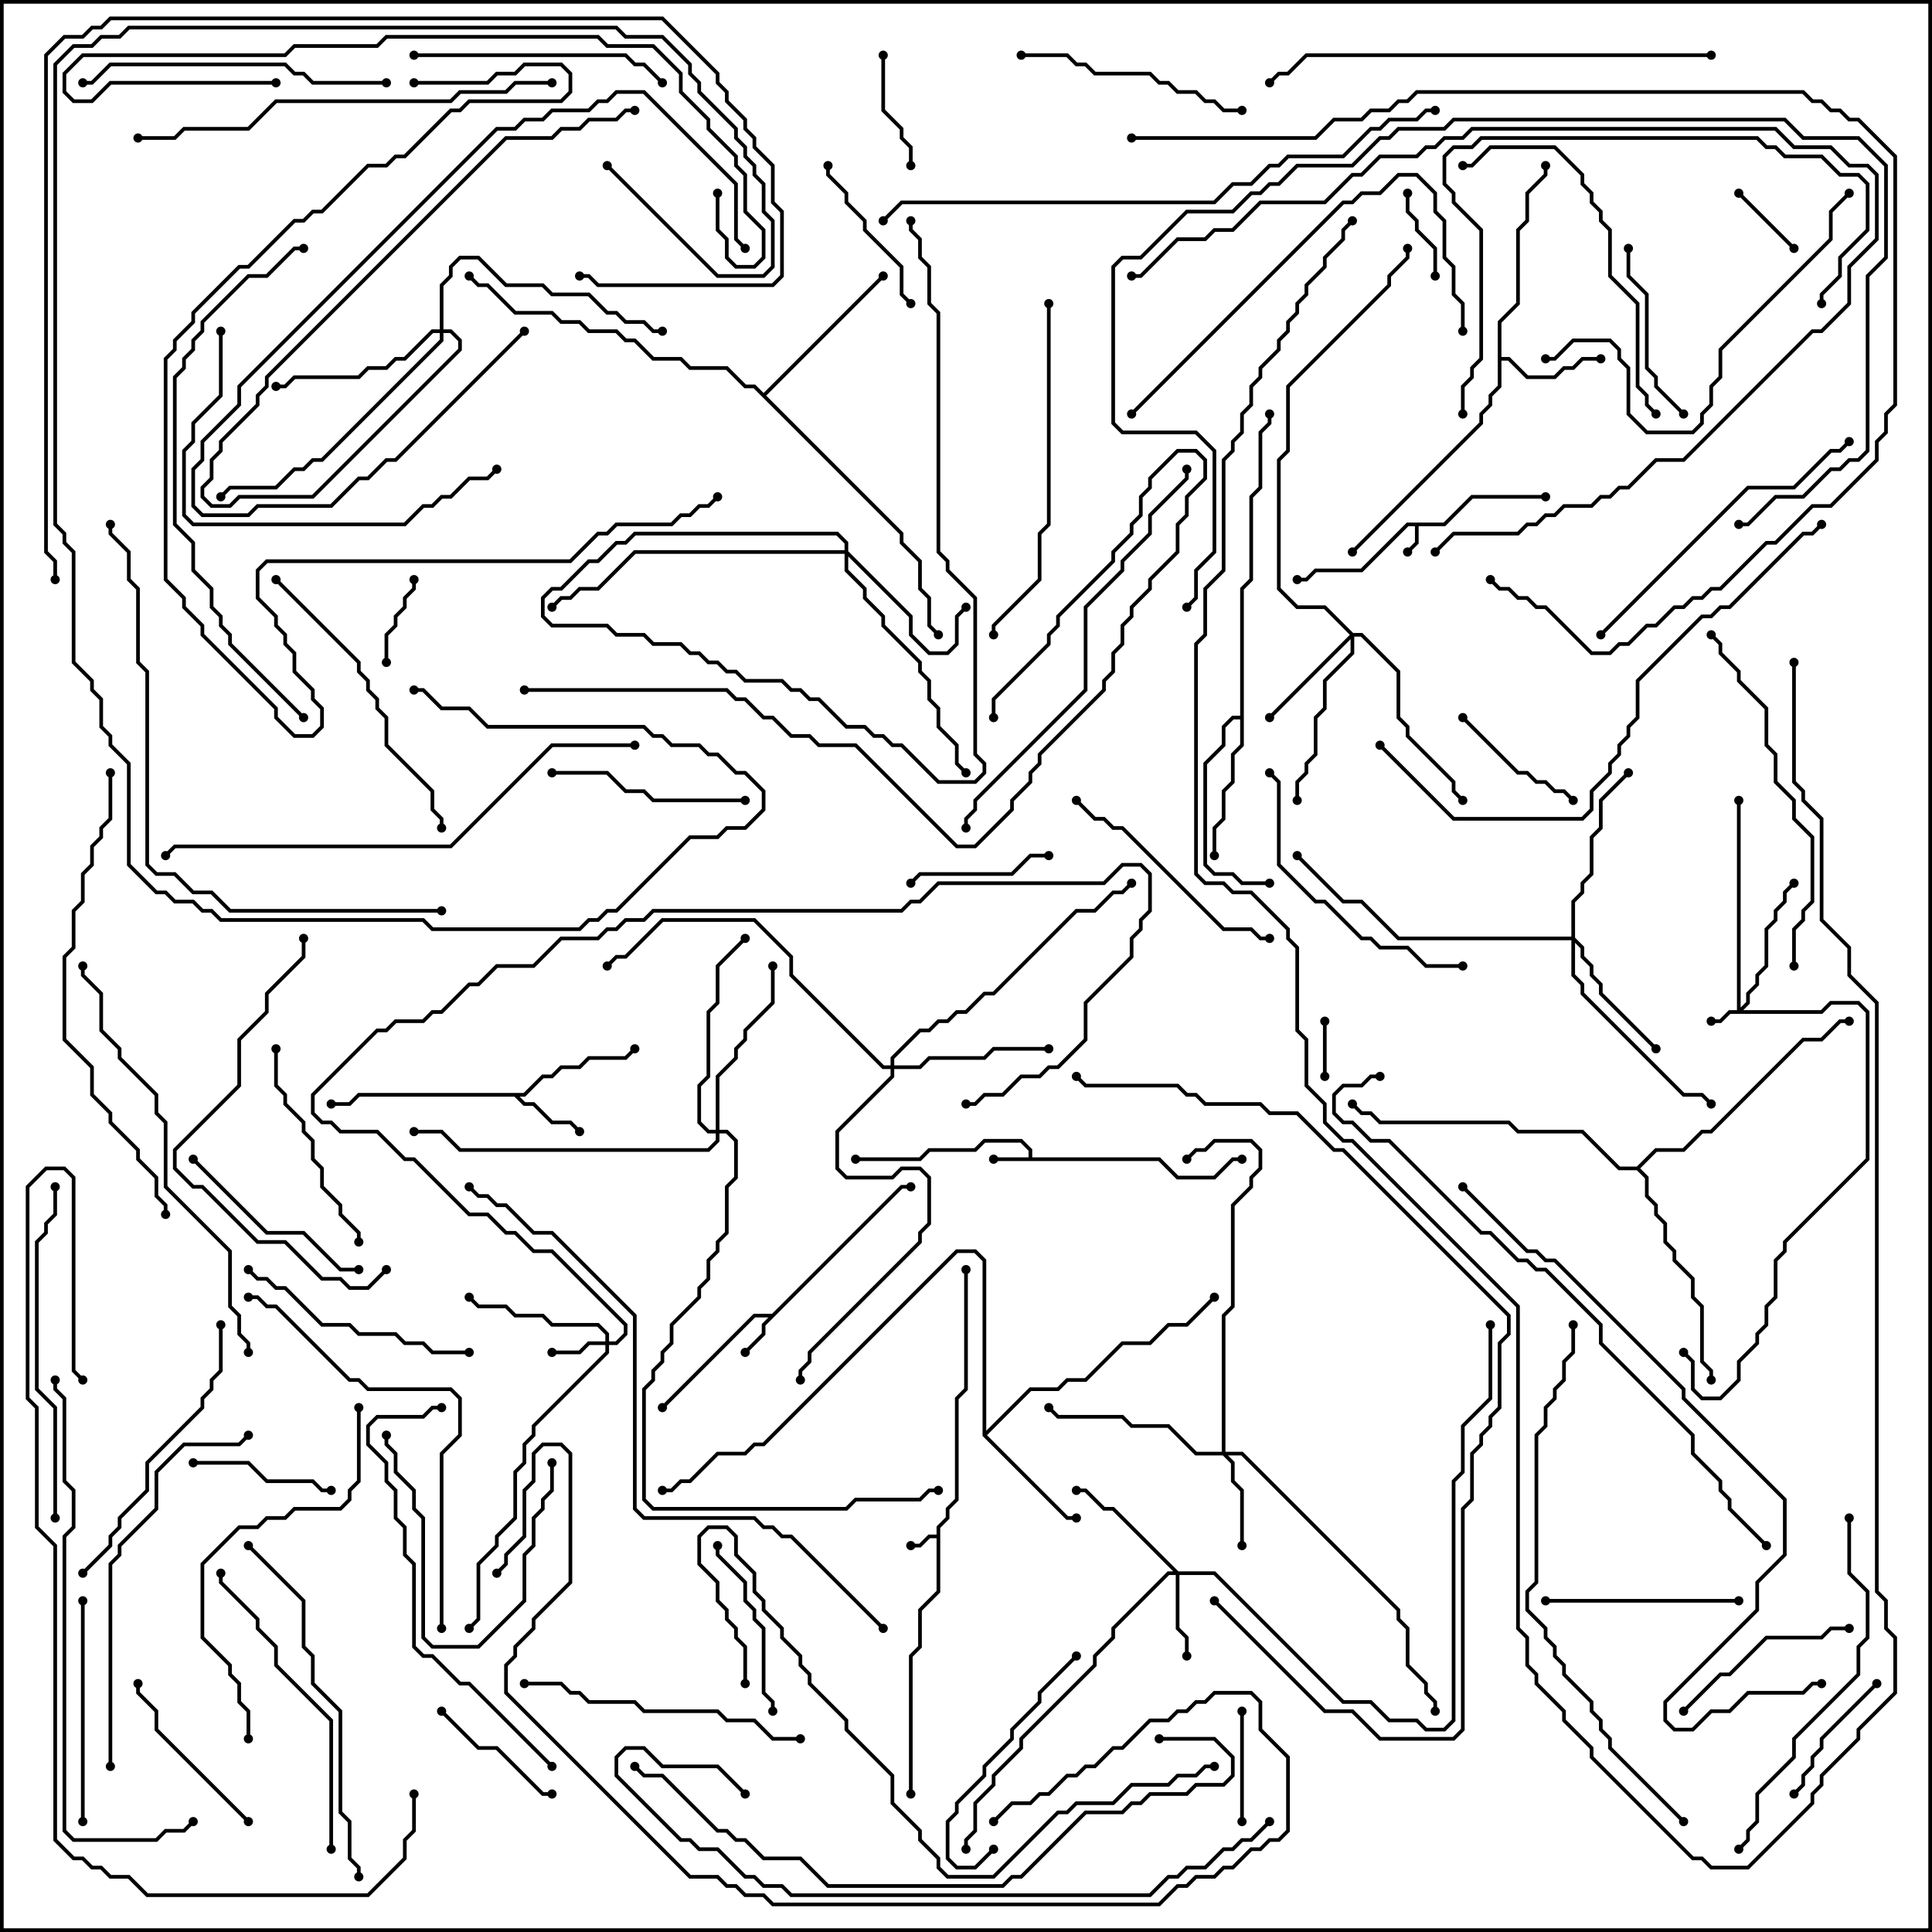 <svg version="1.1" width="105" height="105" xmlns="http://www.w3.org/2000/svg"><path d="M78.459,28.4L79.959,26.9L84,26.9L84,27.1L80.041,27.1L78.541,28.6L77.1,28.6L77.1,29.541L76.571,30.071L76.429,29.929L76.9,29.459L76.9,28.6L76.541,28.6L74.041,31.1L71.541,31.1L71.041,31.6L70.5,31.6L70.5,31.4L70.959,31.4L71.459,30.9L73.959,30.9L76.459,28.4z" stroke="none"/><path d="M50.9,83.4L50.9,82.959L51.4,82.459L51.4,81.959L51.9,81.459L51.9,75.959L52.4,75.459L52.4,69L52.6,69L52.6,75.541L52.1,76.041L52.1,81.541L51.6,82.041L51.6,82.541L51.1,83.041L51.1,86.541L50.1,87.541L50.1,89.541L49.6,90.041L49.6,97.5L49.4,97.5L49.4,89.959L49.9,89.459L49.9,87.459L50.9,86.459L50.9,83.6L50.541,83.6L50.041,84.1L49.5,84.1L49.5,83.9L49.959,83.9L50.459,83.4z" stroke="none"/><path d="M55.9,62.9L55.9,62.541L55.459,62.1L53.541,62.1L53.041,62.6L50.541,62.6L50.041,63.1L46.5,63.1L46.5,62.9L49.959,62.9L50.459,62.4L52.959,62.4L53.459,61.9L55.541,61.9L56.1,62.459L56.1,62.9L63.041,62.9L64.041,63.9L65.959,63.9L66.959,62.9L67.5,62.9L67.5,63.1L67.041,63.1L66.041,64.1L63.959,64.1L62.959,63.1L54,63.1L54,62.9z" stroke="none"/><path d="M41.959,71.4L48.959,64.4L49.5,64.4L49.5,64.6L49.041,64.6L41.6,72.041L41.6,72.541L40.571,73.571L40.429,73.429L41.4,72.459L41.4,71.959L41.759,71.6L41.041,71.6L36.071,76.571L35.929,76.429L40.959,71.4z" stroke="none"/><path d="M28.459,59.4L29.459,58.4L29.959,58.4L30.459,57.9L31.459,57.9L31.959,57.4L33.959,57.4L34.429,56.929L34.571,57.071L34.041,57.6L32.041,57.6L31.541,58.1L30.541,58.1L30.041,58.6L29.541,58.6L28.541,59.6L28.241,59.6L28.541,59.9L29.041,59.9L30.041,60.9L31.041,60.9L31.571,61.429L31.429,61.571L30.959,61.1L29.959,61.1L28.959,60.1L28.459,60.1L27.959,59.6L19.541,59.6L19.041,60.1L18,60.1L18,59.9L18.959,59.9L19.459,59.4z" stroke="none"/><path d="M81.4,17.459L82.4,16.459L82.4,12.459L82.9,11.959L82.9,10.459L83.9,9.459L83.9,9L84.1,9L84.1,9.541L83.1,10.541L83.1,12.041L82.6,12.541L82.6,16.541L81.6,17.541L81.6,19.4L82.041,19.4L83.041,20.4L84.459,20.4L84.959,19.9L85.459,19.9L85.959,19.4L87,19.4L87,19.6L86.041,19.6L85.541,20.1L85.041,20.1L84.541,20.6L82.959,20.6L81.959,19.6L81.6,19.6L81.6,21.041L81.1,21.541L81.1,22.041L80.6,22.541L80.6,23.041L73.571,30.071L73.429,29.929L80.4,22.959L80.4,22.459L80.9,21.959L80.9,21.459L81.4,20.959z" stroke="none"/><path d="M53.4,78.041L53.4,68.541L52.959,68.1L52.041,68.1L41.541,78.6L41.041,78.6L40.541,79.1L39.041,79.1L37.541,80.6L37.041,80.6L36.541,81.1L36,81.1L36,80.9L36.459,80.9L36.959,80.4L37.459,80.4L38.959,78.9L40.459,78.9L40.959,78.4L41.459,78.4L51.959,67.9L53.041,67.9L53.6,68.459L53.6,77.759L55.959,75.4L57.459,75.4L57.959,74.9L58.959,74.9L60.959,72.9L62.459,72.9L63.459,71.9L64.459,71.9L65.929,70.429L66.071,70.571L64.541,72.1L63.541,72.1L62.541,73.1L61.041,73.1L59.041,75.1L58.041,75.1L57.541,75.6L56.041,75.6L53.641,78L58.041,82.4L58.5,82.4L58.5,82.6L57.959,82.6z" stroke="none"/><path d="M67.4,38.9L67.4,31.959L67.9,31.459L67.9,26.959L68.4,26.459L68.4,23.459L68.9,22.959L68.9,22.5L69.1,22.5L69.1,23.041L68.6,23.541L68.6,26.541L68.1,27.041L68.1,31.541L67.6,32.041L67.6,40.541L67.1,41.041L67.1,42.541L66.6,43.041L66.6,44.541L66.1,45.041L66.1,46.5L65.9,46.5L65.9,44.959L66.4,44.459L66.4,42.959L66.9,42.459L66.9,40.959L67.4,40.459L67.4,39.1L67.041,39.1L66.6,39.541L66.6,40.541L65.6,41.541L65.6,46.959L66.041,47.4L67.041,47.4L67.541,47.9L69,47.9L69,48.1L67.459,48.1L66.959,47.6L65.959,47.6L65.4,47.041L65.4,41.459L66.4,40.459L66.4,39.459L66.959,38.9z" stroke="none"/><path d="M41.5,21.359L47.929,14.929L48.071,15.071L41.641,21.5L49.1,28.959L49.1,29.459L50.1,30.459L50.1,31.959L50.6,32.459L50.6,33.959L51.071,34.429L50.929,34.571L50.4,34.041L50.4,32.541L49.9,32.041L49.9,30.541L48.9,29.541L48.9,29.041L40.959,21.1L40.459,21.1L39.459,20.1L37.459,20.1L36.959,19.6L35.459,19.6L34.459,18.6L33.959,18.6L33.459,18.1L31.959,18.1L31.459,17.6L30.459,17.6L29.959,17.1L27.959,17.1L26.459,15.6L25.959,15.6L25.429,15.071L25.571,14.929L26.041,15.4L26.541,15.4L28.041,16.9L30.041,16.9L30.541,17.4L31.541,17.4L32.041,17.9L33.541,17.9L34.041,18.4L34.541,18.4L35.541,19.4L37.041,19.4L37.541,19.9L39.541,19.9L40.541,20.9L41.041,20.9z" stroke="none"/><path d="M88.959,63.4L89.959,62.4L91.459,62.4L92.459,61.4L92.959,61.4L97.959,56.4L98.959,56.4L99.959,55.4L100.5,55.4L100.5,55.6L100.041,55.6L99.041,56.6L98.041,56.6L93.041,61.6L92.541,61.6L91.541,62.6L90.041,62.6L89.141,63.5L89.6,63.959L89.6,64.959L90.1,65.459L90.1,65.959L90.6,66.459L90.6,67.459L91.1,67.959L91.1,68.459L92.1,69.459L92.1,70.459L92.6,70.959L92.6,73.959L93.1,74.459L93.1,75L92.9,75L92.9,74.541L92.4,74.041L92.4,71.041L91.9,70.541L91.9,69.541L90.9,68.541L90.9,68.041L90.4,67.541L90.4,66.541L89.9,66.041L89.9,65.541L89.4,65.041L89.4,64.041L88.959,63.6L87.959,63.6L85.959,61.6L82.459,61.6L81.959,61.1L74.959,61.1L74.459,60.6L73.959,60.6L73.429,60.071L73.571,59.929L74.041,60.4L74.541,60.4L75.041,60.9L82.041,60.9L82.541,61.4L86.041,61.4L88.041,63.4z" stroke="none"/><path d="M94.4,54.9L94.4,43.5L94.6,43.5L94.6,54.759L94.9,54.459L94.9,53.959L95.4,53.459L95.4,52.959L95.9,52.459L95.9,50.459L96.4,49.959L96.4,49.459L96.9,48.959L96.9,48.459L97.429,47.929L97.571,48.071L97.1,48.541L97.1,49.041L96.6,49.541L96.6,50.041L96.1,50.541L96.1,52.541L95.6,53.041L95.6,53.541L95.1,54.041L95.1,54.541L94.741,54.9L98.959,54.9L99.459,54.4L101.041,54.4L101.6,54.959L101.6,63.041L97.1,67.541L97.1,68.041L96.6,68.541L96.6,70.541L96.1,71.041L96.1,72.041L95.6,72.541L95.6,73.041L94.6,74.041L94.6,75.041L93.541,76.1L92.459,76.1L91.9,75.541L91.9,74.041L91.429,73.571L91.571,73.429L92.1,73.959L92.1,75.459L92.541,75.9L93.459,75.9L94.4,74.959L94.4,73.959L95.4,72.959L95.4,72.459L95.9,71.959L95.9,70.959L96.4,70.459L96.4,68.459L96.9,67.959L96.9,67.459L101.4,62.959L101.4,55.041L100.959,54.6L99.541,54.6L99.041,55.1L94.041,55.1L93.541,55.6L93,55.6L93,55.4L93.459,55.4L93.959,54.9z" stroke="none"/><path d="M32.9,72.9L32.9,72.541L32.459,72.1L29.959,72.1L29.459,71.6L27.959,71.6L27.459,71.1L25.959,71.1L25.429,70.571L25.571,70.429L26.041,70.9L27.541,70.9L28.041,71.4L29.541,71.4L30.041,71.9L32.541,71.9L33.1,72.459L33.1,72.9L33.459,72.9L33.9,72.459L33.9,72.041L29.959,68.1L28.959,68.1L27.959,67.1L27.459,67.1L26.459,66.1L25.459,66.1L22.459,63.1L21.959,63.1L20.459,61.6L18.459,61.6L17.959,61.1L17.459,61.1L16.9,60.541L16.9,59.459L20.459,55.9L20.959,55.9L21.459,55.4L22.959,55.4L23.459,54.9L23.959,54.9L25.459,53.4L25.959,53.4L26.959,52.4L28.959,52.4L30.459,50.9L32.459,50.9L32.959,50.4L33.459,50.4L33.959,49.9L34.959,49.9L35.459,49.4L48.959,49.4L49.459,48.9L49.959,48.9L50.959,47.9L59.959,47.9L60.959,46.9L62.041,46.9L62.6,47.459L62.6,49.541L62.1,50.041L62.1,50.541L61.6,51.041L61.6,52.041L59.1,54.541L59.1,56.541L57.541,58.1L57.041,58.1L56.541,58.6L55.541,58.6L54.541,59.6L53.541,59.6L53.041,60.1L52.5,60.1L52.5,59.9L52.959,59.9L53.459,59.4L54.459,59.4L55.459,58.4L56.459,58.4L56.959,57.9L57.459,57.9L58.9,56.459L58.9,54.459L61.4,51.959L61.4,50.959L61.9,50.459L61.9,49.959L62.4,49.459L62.4,47.541L61.959,47.1L61.041,47.1L60.041,48.1L51.041,48.1L50.041,49.1L49.541,49.1L49.041,49.6L35.541,49.6L35.041,50.1L34.041,50.1L33.541,50.6L33.041,50.6L32.541,51.1L30.541,51.1L29.041,52.6L27.041,52.6L26.041,53.6L25.541,53.6L24.041,55.1L23.541,55.1L23.041,55.6L21.541,55.6L21.041,56.1L20.541,56.1L17.1,59.541L17.1,60.459L17.541,60.9L18.041,60.9L18.541,61.4L20.541,61.4L22.041,62.9L22.541,62.9L25.541,65.9L26.541,65.9L27.541,66.9L28.041,66.9L29.041,67.9L30.041,67.9L34.1,71.959L34.1,72.541L33.541,73.1L33.1,73.1L33.1,73.541L29.1,77.541L29.1,78.041L28.6,78.541L28.6,79.541L28.1,80.041L28.1,82.541L27.1,83.541L27.1,84.041L26.1,85.041L26.1,88.041L25.571,88.571L25.429,88.429L25.9,87.959L25.9,84.959L26.9,83.959L26.9,83.459L27.9,82.459L27.9,79.959L28.4,79.459L28.4,78.459L28.9,77.959L28.9,77.459L32.9,73.459L32.9,73.1L32.041,73.1L31.541,73.6L30,73.6L30,73.4L31.459,73.4L31.959,72.9z" stroke="none"/><path d="M64.041,85.4L66.041,85.4L73.041,92.4L74.541,92.4L75.541,93.4L77.041,93.4L77.541,93.9L78.459,93.9L78.9,93.459L78.9,80.459L79.4,79.959L79.4,77.459L80.9,75.959L80.9,72L81.1,72L81.1,76.041L79.6,77.541L79.6,80.041L79.1,80.541L79.1,93.541L78.541,94.1L77.459,94.1L76.959,93.6L75.459,93.6L74.459,92.6L72.959,92.6L65.959,85.6L64.1,85.6L64.1,88.459L64.6,88.959L64.6,90L64.4,90L64.4,89.041L63.9,88.541L63.9,85.6L63.541,85.6L60.6,88.541L60.6,89.041L59.6,90.041L59.6,90.541L55.6,94.541L55.6,95.041L54.1,96.541L54.1,97.041L53.1,98.041L53.1,99.541L52.6,100.041L52.6,100.5L52.4,100.5L52.4,99.959L52.9,99.459L52.9,97.959L53.9,96.959L53.9,96.459L55.4,94.959L55.4,94.459L59.4,90.459L59.4,89.959L60.4,88.959L60.4,88.459L63.459,85.4L63.759,85.4L60.459,82.1L59.959,82.1L58.959,81.1L58.5,81.1L58.5,80.9L59.041,80.9L60.041,81.9L60.541,81.9z" stroke="none"/><path d="M66.4,78.9L66.4,71.459L66.9,70.959L66.9,65.459L67.9,64.459L67.9,63.959L68.4,63.459L68.4,62.541L67.959,62.1L66.041,62.1L65.541,62.6L65.041,62.6L64.571,63.071L64.429,62.929L64.959,62.4L65.459,62.4L65.959,61.9L68.041,61.9L68.6,62.459L68.6,63.541L68.1,64.041L68.1,64.541L67.1,65.541L67.1,71.041L66.6,71.541L66.6,78.9L67.541,78.9L76.1,87.459L76.1,87.959L76.6,88.459L76.6,90.459L77.6,91.459L77.6,91.959L78.1,92.459L78.1,93L77.9,93L77.9,92.541L77.4,92.041L77.4,91.541L76.4,90.541L76.4,88.541L75.9,88.041L75.9,87.541L67.459,79.1L66.741,79.1L67.1,79.459L67.1,80.459L67.6,80.959L67.6,84L67.4,84L67.4,81.041L66.9,80.541L66.9,79.541L66.459,79.1L64.959,79.1L63.459,77.6L61.459,77.6L60.959,77.1L57.459,77.1L56.929,76.571L57.071,76.429L57.541,76.9L61.041,76.9L61.541,77.4L63.541,77.4L65.041,78.9z" stroke="none"/><path d="M73.541,34.4L74.041,34.4L76.1,36.459L76.1,38.959L76.6,39.459L76.6,39.959L79.1,42.459L79.1,42.959L79.571,43.429L79.429,43.571L78.9,43.041L78.9,42.541L76.4,40.041L76.4,39.541L75.9,39.041L75.9,36.541L73.959,34.6L73.6,34.6L73.6,35.541L72.1,37.041L72.1,38.541L71.6,39.041L71.6,41.041L71.1,41.541L71.1,42.041L70.6,42.541L70.6,43.5L70.4,43.5L70.4,42.459L70.9,41.959L70.9,41.459L71.4,40.959L71.4,38.959L71.9,38.459L71.9,36.959L73.4,35.459L73.4,34.741L69.071,39.071L68.929,38.929L73.359,34.5L71.959,33.1L70.459,33.1L69.4,32.041L69.4,24.959L69.9,24.459L69.9,20.959L75.4,15.459L75.4,14.959L76.4,13.959L76.4,13.5L76.6,13.5L76.6,14.041L75.6,15.041L75.6,15.541L70.1,21.041L70.1,24.541L69.6,25.041L69.6,31.959L70.541,32.9L72.041,32.9z" stroke="none"/><path d="M45.9,29.9L45.9,29.541L45.459,29.1L34.541,29.1L34.041,29.6L33.541,29.6L32.541,30.6L32.041,30.6L30.541,32.1L30.041,32.1L29.6,32.541L29.6,33.459L30.041,33.9L33.041,33.9L33.541,34.4L35.041,34.4L35.541,34.9L37.041,34.9L37.541,35.4L38.041,35.4L38.541,35.9L39.041,35.9L39.541,36.4L40.041,36.4L40.541,36.9L42.541,36.9L43.041,37.4L43.541,37.4L44.041,37.9L44.541,37.9L46.041,39.4L47.041,39.4L47.541,39.9L48.041,39.9L48.541,40.4L49.041,40.4L51.041,42.4L52.959,42.4L53.4,41.959L53.4,41.541L52.9,41.041L52.9,32.541L51.4,31.041L51.4,30.541L50.9,30.041L50.9,17.041L50.4,16.541L50.4,14.541L49.9,14.041L49.9,13.041L49.4,12.541L49.4,12L49.6,12L49.6,12.459L50.1,12.959L50.1,13.959L50.6,14.459L50.6,16.459L51.1,16.959L51.1,29.959L51.6,30.459L51.6,30.959L53.1,32.459L53.1,40.959L53.6,41.459L53.6,42.041L53.041,42.6L50.959,42.6L48.959,40.6L48.459,40.6L47.959,40.1L47.459,40.1L46.959,39.6L45.959,39.6L44.459,38.1L43.959,38.1L43.459,37.6L42.959,37.6L42.459,37.1L40.459,37.1L39.959,36.6L39.459,36.6L38.959,36.1L38.459,36.1L37.959,35.6L37.459,35.6L36.959,35.1L35.459,35.1L34.959,34.6L33.459,34.6L32.959,34.1L29.959,34.1L29.4,33.541L29.4,32.459L29.959,31.9L30.459,31.9L31.959,30.4L32.459,30.4L33.459,29.4L33.959,29.4L34.459,28.9L45.541,28.9L46.1,29.459L46.1,29.959L49.6,33.459L49.6,34.459L50.541,35.4L51.459,35.4L51.9,34.959L51.9,33.459L52.429,32.929L52.571,33.071L52.1,33.541L52.1,35.041L51.541,35.6L50.459,35.6L49.4,34.541L49.4,33.541L46.1,30.241L46.1,30.959L47.1,31.959L47.1,32.459L48.1,33.459L48.1,33.959L50.1,35.959L50.1,36.459L50.6,36.959L50.6,37.959L51.1,38.459L51.1,39.459L52.1,40.459L52.1,41.459L52.571,41.929L52.429,42.071L51.9,41.541L51.9,40.541L50.9,39.541L50.9,38.541L50.4,38.041L50.4,37.041L49.9,36.541L49.9,36.041L47.9,34.041L47.9,33.541L46.9,32.541L46.9,32.041L45.9,31.041L45.9,30.1L34.541,30.1L32.541,32.1L31.541,32.1L31.041,32.6L30.541,32.6L30.071,33.071L29.929,32.929L30.459,32.4L30.959,32.4L31.459,31.9L32.459,31.9L34.459,29.9z" stroke="none"/><path d="M85.4,50.9L85.4,48.959L85.9,48.459L85.9,47.959L86.4,47.459L86.4,45.459L86.9,44.959L86.9,43.459L88.429,41.929L88.571,42.071L87.1,43.541L87.1,45.041L86.6,45.541L86.6,47.541L86.1,48.041L86.1,48.541L85.6,49.041L85.6,50.959L86.1,51.459L86.1,51.959L86.6,52.459L86.6,52.959L87.1,53.459L87.1,53.959L90.071,56.929L89.929,57.071L86.9,54.041L86.9,53.541L86.4,53.041L86.4,52.541L85.9,52.041L85.9,51.541L85.6,51.241L85.6,52.959L86.1,53.459L86.1,53.959L91.541,59.4L92.541,59.4L93.071,59.929L92.929,60.071L92.459,59.6L91.459,59.6L85.9,54.041L85.9,53.541L85.4,53.041L85.4,51.1L75.959,51.1L73.959,49.1L72.959,49.1L70.429,46.571L70.571,46.429L73.041,48.9L74.041,48.9L76.041,50.9z" stroke="none"/><path d="M48.4,57.9L48.4,57.459L49.959,55.9L50.459,55.9L50.959,55.4L51.459,55.4L51.959,54.9L52.459,54.9L53.459,53.9L53.959,53.9L58.459,49.4L59.459,49.4L60.459,48.4L60.959,48.4L61.429,47.929L61.571,48.071L61.041,48.6L60.541,48.6L59.541,49.6L58.541,49.6L54.041,54.1L53.541,54.1L52.541,55.1L52.041,55.1L51.541,55.6L51.041,55.6L50.541,56.1L50.041,56.1L48.6,57.541L48.6,57.9L49.959,57.9L50.459,57.4L53.459,57.4L53.959,56.9L57,56.9L57,57.1L54.041,57.1L53.541,57.6L50.541,57.6L50.041,58.1L48.6,58.1L48.6,58.541L45.6,61.541L45.6,63.459L46.041,63.9L48.459,63.9L48.959,63.4L50.041,63.4L50.6,63.959L50.6,66.541L50.1,67.041L50.1,67.541L44.1,73.541L44.1,74.041L43.6,74.541L43.6,75L43.4,75L43.4,74.459L43.9,73.959L43.9,73.459L49.9,67.459L49.9,66.959L50.4,66.459L50.4,64.041L49.959,63.6L49.041,63.6L48.541,64.1L45.959,64.1L45.4,63.541L45.4,61.459L48.4,58.459L48.4,58.1L47.959,58.1L42.9,53.041L42.9,52.041L40.959,50.1L36.041,50.1L34.041,52.1L33.541,52.1L33.071,52.571L32.929,52.429L33.459,51.9L33.959,51.9L35.959,49.9L41.041,49.9L43.1,51.959L43.1,52.959L48.041,57.9z" stroke="none"/><path d="M23.9,17.9L23.9,15.459L24.4,14.959L24.4,14.459L24.959,13.9L26.041,13.9L27.541,15.4L29.541,15.4L30.041,15.9L32.041,15.9L33.041,16.9L33.541,16.9L34.041,17.4L35.041,17.4L35.541,17.9L36,17.9L36,18.1L35.459,18.1L34.959,17.6L33.959,17.6L33.459,17.1L32.959,17.1L31.959,16.1L29.959,16.1L29.459,15.6L27.459,15.6L25.959,14.1L25.041,14.1L24.6,14.541L24.6,15.041L24.1,15.541L24.1,17.9L24.541,17.9L25.1,18.459L25.1,19.041L17.041,27.1L13.041,27.1L12.541,27.6L11.459,27.6L10.9,27.041L10.9,26.459L11.4,25.959L11.4,24.959L11.9,24.459L11.9,23.959L13.9,21.959L13.9,21.459L14.4,20.959L14.4,20.459L27.459,7.4L29.959,7.4L30.459,6.9L31.459,6.9L31.959,6.4L33.459,6.4L33.959,5.9L34.5,5.9L34.5,6.1L34.041,6.1L33.541,6.6L32.041,6.6L31.541,7.1L30.541,7.1L30.041,7.6L27.541,7.6L14.6,20.541L14.6,21.041L14.1,21.541L14.1,22.041L12.1,24.041L12.1,24.541L11.6,25.041L11.6,26.041L11.1,26.541L11.1,26.959L11.541,27.4L12.459,27.4L12.959,26.9L16.959,26.9L24.9,18.959L24.9,18.541L24.459,18.1L24.1,18.1L24.1,18.541L17.541,25.1L17.041,25.1L16.541,25.6L16.041,25.6L15.041,26.6L12.541,26.6L12.071,27.071L11.929,26.929L12.459,26.4L14.959,26.4L15.959,25.4L16.459,25.4L16.959,24.9L17.459,24.9L23.9,18.459L23.9,18.1L23.541,18.1L22.041,19.6L21.541,19.6L21.041,20.1L20.041,20.1L19.541,20.6L16.041,20.6L15.541,21.1L15,21.1L15,20.9L15.459,20.9L15.959,20.4L19.459,20.4L19.959,19.9L20.959,19.9L21.459,19.4L21.959,19.4L23.459,17.9z" stroke="none"/><path d="M38.9,61.4L38.9,58.459L39.9,57.459L39.9,56.959L40.4,56.459L40.4,55.959L41.9,54.459L41.9,52.5L42.1,52.5L42.1,54.541L40.6,56.041L40.6,56.541L40.1,57.041L40.1,57.541L39.1,58.541L39.1,61.4L39.541,61.4L40.1,61.959L40.1,64.041L39.6,64.541L39.6,67.041L39.1,67.541L39.1,68.041L38.6,68.541L38.6,69.541L38.1,70.041L38.1,70.541L36.6,72.041L36.6,73.041L36.1,73.541L36.1,74.041L35.6,74.541L35.6,75.041L35.1,75.541L35.1,81.459L35.541,81.9L45.959,81.9L46.459,81.4L49.959,81.4L50.459,80.9L51,80.9L51,81.1L50.541,81.1L50.041,81.6L46.541,81.6L46.041,82.1L35.459,82.1L34.9,81.541L34.9,75.459L35.4,74.959L35.4,74.459L35.9,73.959L35.9,73.459L36.4,72.959L36.4,71.959L37.9,70.459L37.9,69.959L38.4,69.459L38.4,68.459L38.9,67.959L38.9,67.459L39.4,66.959L39.4,64.459L39.9,63.959L39.9,62.041L39.459,61.6L39.1,61.6L39.1,62.041L38.541,62.6L24.959,62.6L23.959,61.6L22.5,61.6L22.5,61.4L24.041,61.4L25.041,62.4L38.459,62.4L38.9,61.959L38.9,61.6L38.459,61.6L37.9,61.041L37.9,58.959L38.4,58.459L38.4,54.959L38.9,54.459L38.9,52.459L40.429,50.929L40.571,51.071L39.1,52.541L39.1,54.541L38.6,55.041L38.6,58.541L38.1,59.041L38.1,60.959L38.541,61.4z" stroke="none"/><path d="M72.1,58.5L71.9,58.5L71.9,55.5L72.1,55.5z" stroke="none"/><path d="M94.429,10.571L94.571,10.429L97.571,13.429L97.429,13.571z" stroke="none"/><path d="M76.4,10.5L76.6,10.5L76.6,11.459L77.1,11.959L77.1,12.459L78.1,13.459L78.1,15L77.9,15L77.9,13.541L76.9,12.541L76.9,12.041L76.4,11.541z" stroke="none"/><path d="M22.4,31.5L22.6,31.5L22.6,32.041L22.1,32.541L22.1,33.041L21.6,33.541L21.6,34.041L21.1,34.541L21.1,36L20.9,36L20.9,34.459L21.4,33.959L21.4,33.459L21.9,32.959L21.9,32.459L22.4,31.959z" stroke="none"/><path d="M67.4,93L67.6,93L67.6,99L67.4,99z" stroke="none"/><path d="M49.6,9L49.4,9L49.4,8.041L48.9,7.541L48.9,7.041L47.9,6.041L47.9,3L48.1,3L48.1,5.959L49.1,6.959L49.1,7.459L49.6,7.959z" stroke="none"/><path d="M97.571,97.571L97.429,97.429L97.9,96.959L97.9,96.459L98.4,95.959L98.4,95.459L98.9,94.959L98.9,94.459L101.929,91.429L102.071,91.571L99.1,94.541L99.1,95.041L98.6,95.541L98.6,96.041L98.1,96.541L98.1,97.041z" stroke="none"/><path d="M30,97.4L30,97.6L29.459,97.6L26.959,95.1L25.959,95.1L23.929,93.071L24.071,92.929L26.041,94.9L27.041,94.9L29.541,97.4z" stroke="none"/><path d="M79.429,39.071L79.571,38.929L82.541,41.9L83.041,41.9L83.541,42.4L84.041,42.4L84.541,42.9L85.041,42.9L85.571,43.429L85.429,43.571L84.959,43.1L84.459,43.1L83.959,42.6L83.459,42.6L82.959,42.1L82.459,42.1z" stroke="none"/><path d="M57,46.4L57,46.6L56.041,46.6L55.041,47.6L50.041,47.6L49.571,48.071L49.429,47.929L49.959,47.4L54.959,47.4L55.959,46.4z" stroke="none"/><path d="M10.5,79.6L10.5,79.4L13.541,79.4L14.541,80.4L17.041,80.4L17.541,80.9L18,80.9L18,81.1L17.459,81.1L16.959,80.6L14.459,80.6L13.459,79.6z" stroke="none"/><path d="M44.9,9L45.1,9L45.1,9.459L46.1,10.459L46.1,10.959L47.1,11.959L47.1,12.459L49.1,14.459L49.1,15.959L49.571,16.429L49.429,16.571L48.9,16.041L48.9,14.541L46.9,12.541L46.9,12.041L45.9,11.041L45.9,10.541L44.9,9.541z" stroke="none"/><path d="M29.9,79.5L30.1,79.5L30.1,81.041L29.6,81.541L29.6,82.041L29.1,82.541L29.1,84.041L28.6,84.541L28.6,87.041L26.041,89.6L23.459,89.6L22.9,89.041L22.9,82.541L22.4,82.041L22.4,81.041L21.4,80.041L21.4,79.041L20.9,78.541L20.9,78L21.1,78L21.1,78.459L21.6,78.959L21.6,79.959L22.6,80.959L22.6,81.959L23.1,82.459L23.1,88.959L23.541,89.4L25.959,89.4L28.4,86.959L28.4,84.459L28.9,83.959L28.9,82.459L29.4,81.959L29.4,81.459L29.9,80.959z" stroke="none"/><path d="M38.9,84L39.1,84L39.1,84.459L40.6,85.959L40.6,86.959L41.1,87.459L41.1,87.959L41.6,88.459L41.6,91.959L42.1,92.459L42.1,93L41.9,93L41.9,92.541L41.4,92.041L41.4,88.541L40.9,88.041L40.9,87.541L40.4,87.041L40.4,86.041L38.9,84.541z" stroke="none"/><path d="M91.571,22.429L91.429,22.571L89.9,21.041L89.9,20.541L89.4,20.041L89.4,16.041L88.4,15.041L88.4,13.5L88.6,13.5L88.6,14.959L89.6,15.959L89.6,19.959L90.1,20.459L90.1,20.959z" stroke="none"/><path d="M13.571,98.929L13.429,99.071L8.4,94.041L8.4,93.041L7.4,92.041L7.4,91.5L7.6,91.5L7.6,91.959L8.6,92.959L8.6,93.959z" stroke="none"/><path d="M91.571,93.071L91.429,92.929L93.459,90.9L93.959,90.9L95.959,88.9L98.959,88.9L99.459,88.4L100.5,88.4L100.5,88.6L99.541,88.6L99.041,89.1L96.041,89.1L94.041,91.1L93.541,91.1z" stroke="none"/><path d="M94.5,86.9L94.5,87.1L84,87.1L84,86.9z" stroke="none"/><path d="M30,42.1L30,41.9L33.041,41.9L34.041,42.9L35.041,42.9L35.541,43.4L40.5,43.4L40.5,43.6L35.459,43.6L34.959,43.1L33.959,43.1L32.959,42.1z" stroke="none"/><path d="M10.429,63.071L10.571,62.929L14.541,66.9L16.541,66.9L18.541,68.9L19.5,68.9L19.5,69.1L18.459,69.1L16.459,67.1L14.459,67.1z" stroke="none"/><path d="M58.429,89.929L58.571,90.071L56.6,92.041L56.6,92.541L55.1,94.041L55.1,94.541L53.6,96.041L53.6,96.541L52.1,98.041L52.1,98.541L51.6,99.041L51.6,100.959L52.041,101.4L52.959,101.4L53.929,100.429L54.071,100.571L53.041,101.6L51.959,101.6L51.4,101.041L51.4,98.959L51.9,98.459L51.9,97.959L53.4,96.459L53.4,95.959L54.9,94.459L54.9,93.959L56.4,92.459L56.4,91.959z" stroke="none"/><path d="M14.9,57L15.1,57L15.1,58.959L15.6,59.459L15.6,59.959L16.6,60.959L16.6,61.459L17.1,61.959L17.1,62.959L17.6,63.459L17.6,64.459L18.6,65.459L18.6,65.959L19.6,66.959L19.6,67.5L19.4,67.5L19.4,67.041L18.4,66.041L18.4,65.541L17.4,64.541L17.4,63.541L16.9,63.041L16.9,62.041L16.4,61.541L16.4,61.041L15.4,60.041L15.4,59.541L14.9,59.041z" stroke="none"/><path d="M4.6,99L4.4,99L4.4,87L4.6,87z" stroke="none"/><path d="M55.5,3.1L55.5,2.9L58.041,2.9L58.541,3.4L59.041,3.4L59.541,3.9L62.541,3.9L63.041,4.4L63.541,4.4L64.041,4.9L65.041,4.9L65.541,5.4L66.041,5.4L66.541,5.9L67.5,5.9L67.5,6.1L66.459,6.1L65.959,5.6L65.459,5.6L64.959,5.1L63.959,5.1L63.459,4.6L62.959,4.6L62.459,4.1L59.459,4.1L58.959,3.6L58.459,3.6L57.959,3.1z" stroke="none"/><path d="M28.429,17.929L28.571,18.071L21.541,25.1L21.041,25.1L20.041,26.1L19.541,26.1L18.041,27.6L14.041,27.6L13.541,28.1L10.959,28.1L10.4,27.541L10.4,25.459L10.9,24.959L10.9,23.959L12.9,21.959L12.9,20.959L26.959,6.9L27.959,6.9L28.459,6.4L29.459,6.4L29.959,5.9L31.959,5.9L32.459,5.4L32.959,5.4L33.459,4.9L35.041,4.9L40.1,9.959L40.1,12.959L40.571,13.429L40.429,13.571L39.9,13.041L39.9,10.041L34.959,5.1L33.541,5.1L33.041,5.6L32.541,5.6L32.041,6.1L30.041,6.1L29.541,6.6L28.541,6.6L28.041,7.1L27.041,7.1L13.1,21.041L13.1,22.041L11.1,24.041L11.1,25.041L10.6,25.541L10.6,27.459L11.041,27.9L13.459,27.9L13.959,27.4L17.959,27.4L19.459,25.9L19.959,25.9L20.959,24.9L21.459,24.9z" stroke="none"/><path d="M25.5,73.4L25.5,73.6L23.459,73.6L22.959,73.1L21.959,73.1L21.459,72.6L19.459,72.6L18.959,72.1L17.459,72.1L15.459,70.1L14.959,70.1L14.459,69.6L13.959,69.6L13.429,69.071L13.571,68.929L14.041,69.4L14.541,69.4L15.041,69.9L15.541,69.9L17.541,71.9L19.041,71.9L19.541,72.4L21.541,72.4L22.041,72.9L23.041,72.9L23.541,73.4z" stroke="none"/><path d="M58.429,43.571L58.571,43.429L59.541,44.4L60.041,44.4L60.541,44.9L61.041,44.9L66.541,50.4L68.041,50.4L68.541,50.9L69,50.9L69,51.1L68.459,51.1L67.959,50.6L66.459,50.6L60.959,45.1L60.459,45.1L59.959,44.6L59.459,44.6z" stroke="none"/><path d="M22.5,3.1L22.5,2.9L34.041,2.9L34.541,3.4L35.041,3.4L36.071,4.429L35.929,4.571L34.959,3.6L34.459,3.6L33.959,3.1z" stroke="none"/><path d="M79.5,52.4L79.5,52.6L77.459,52.6L76.459,51.6L74.959,51.6L74.459,51.1L73.959,51.1L71.959,49.1L71.459,49.1L69.4,47.041L69.4,42.541L68.929,42.071L69.071,41.929L69.6,42.459L69.6,46.959L71.541,48.9L72.041,48.9L74.041,50.9L74.541,50.9L75.041,51.4L76.541,51.4L77.541,52.4z" stroke="none"/><path d="M28.5,91.6L28.5,91.4L30.541,91.4L31.041,91.9L31.541,91.9L32.041,92.4L34.541,92.4L35.041,92.9L39.041,92.9L39.541,93.4L41.041,93.4L42.041,94.4L43.5,94.4L43.5,94.6L41.959,94.6L40.959,93.6L39.459,93.6L38.959,93.1L34.959,93.1L34.459,92.6L31.959,92.6L31.459,92.1L30.959,92.1L30.459,91.6z" stroke="none"/><path d="M11.9,72L12.1,72L12.1,74.541L11.6,75.041L11.6,75.541L11.1,76.041L11.1,76.541L8.1,79.541L8.1,81.041L6.6,82.541L6.6,83.041L6.1,83.541L6.1,84.041L4.571,85.571L4.429,85.429L5.9,83.959L5.9,83.459L6.4,82.959L6.4,82.459L7.9,80.959L7.9,79.459L10.9,76.459L10.9,75.959L11.4,75.459L11.4,74.959L11.9,74.459z" stroke="none"/><path d="M18.1,100.5L17.9,100.5L17.9,93.541L14.9,90.541L14.9,89.541L13.9,88.541L13.9,88.041L11.9,86.041L11.9,85.5L12.1,85.5L12.1,85.959L14.1,87.959L14.1,88.459L15.1,89.459L15.1,90.459L18.1,93.459z" stroke="none"/><path d="M14.929,31.571L15.071,31.429L19.6,35.959L19.6,36.459L20.1,36.959L20.1,37.459L20.6,37.959L20.6,38.459L21.1,38.959L21.1,40.459L23.6,42.959L23.6,43.959L24.1,44.459L24.1,45L23.9,45L23.9,44.541L23.4,44.041L23.4,43.041L20.9,40.541L20.9,39.041L20.4,38.541L20.4,38.041L19.9,37.541L19.9,37.041L19.4,36.541L19.4,36.041z" stroke="none"/><path d="M21,4.4L21,4.6L16.959,4.6L16.459,4.1L15.959,4.1L15.459,3.6L6.041,3.6L5.041,4.6L4.5,4.6L4.5,4.4L4.959,4.4L5.959,3.4L15.541,3.4L16.041,3.9L16.541,3.9L17.041,4.4z" stroke="none"/><path d="M11.9,18L12.1,18L12.1,21.541L10.6,23.041L10.6,24.041L10.1,24.541L10.1,27.959L10.541,28.4L21.959,28.4L22.959,27.4L23.459,27.4L23.959,26.9L24.459,26.9L25.459,25.9L26.459,25.9L26.929,25.429L27.071,25.571L26.541,26.1L25.541,26.1L24.541,27.1L24.041,27.1L23.541,27.6L23.041,27.6L22.041,28.6L10.459,28.6L9.9,28.041L9.9,24.459L10.4,23.959L10.4,22.959L11.9,21.459z" stroke="none"/><path d="M90.071,22.429L89.929,22.571L89.4,22.041L89.4,21.541L88.9,21.041L88.9,16.541L87.4,15.041L87.4,12.541L86.9,12.041L86.9,11.541L86.4,11.041L86.4,10.541L85.9,10.041L85.9,9.541L84.459,8.1L81.041,8.1L80.041,9.1L79.5,9.1L79.5,8.9L79.959,8.9L80.959,7.9L84.541,7.9L86.1,9.459L86.1,9.959L86.6,10.459L86.6,10.959L87.1,11.459L87.1,11.959L87.6,12.459L87.6,14.959L89.1,16.459L89.1,20.959L89.6,21.459L89.6,21.959z" stroke="none"/><path d="M87.071,34.571L86.929,34.429L94.959,26.4L97.459,26.4L99.459,24.4L99.959,24.4L100.429,23.929L100.571,24.071L100.041,24.6L99.541,24.6L97.541,26.6L95.041,26.6z" stroke="none"/><path d="M3.1,82.5L2.9,82.5L2.9,76.541L1.9,75.541L1.9,67.459L2.4,66.959L2.4,66.459L2.9,65.959L2.9,64.5L3.1,64.5L3.1,66.041L2.6,66.541L2.6,67.041L2.1,67.541L2.1,75.459L3.1,76.459z" stroke="none"/><path d="M56.9,16.5L57.1,16.5L57.1,28.541L56.6,29.041L56.6,31.541L54.1,34.041L54.1,34.5L53.9,34.5L53.9,33.959L56.4,31.459L56.4,28.959L56.9,28.459z" stroke="none"/><path d="M20.929,68.929L21.071,69.071L20.041,70.1L18.959,70.1L18.459,69.6L17.459,69.6L15.459,67.6L13.959,67.6L10.959,64.6L10.459,64.6L9.4,63.541L9.4,62.459L12.9,58.959L12.9,56.459L14.4,54.959L14.4,53.959L16.4,51.959L16.4,51L16.6,51L16.6,52.041L14.6,54.041L14.6,55.041L13.1,56.541L13.1,59.041L9.6,62.541L9.6,63.459L10.541,64.4L11.041,64.4L14.041,67.4L15.541,67.4L17.541,69.4L18.541,69.4L19.041,69.9L19.959,69.9z" stroke="none"/><path d="M97.6,52.5L97.4,52.5L97.4,50.459L97.9,49.959L97.9,49.459L98.4,48.959L98.4,45.541L97.4,44.541L97.4,43.541L96.4,42.541L96.4,41.041L95.9,40.541L95.9,38.541L94.4,37.041L94.4,36.541L93.4,35.541L93.4,35.041L92.929,34.571L93.071,34.429L93.6,34.959L93.6,35.459L94.6,36.459L94.6,36.959L96.1,38.459L96.1,40.459L96.6,40.959L96.6,42.459L97.6,43.459L97.6,44.459L98.6,45.459L98.6,49.041L98.1,49.541L98.1,50.041L97.6,50.541z" stroke="none"/><path d="M79.6,18L79.4,18L79.4,16.541L78.9,16.041L78.9,14.541L78.4,14.041L78.4,12.041L77.9,11.541L77.9,10.541L76.959,9.6L76.041,9.6L75.041,10.6L74.041,10.6L73.541,11.1L73.041,11.1L61.571,22.571L61.429,22.429L72.959,10.9L73.459,10.9L73.959,10.4L74.959,10.4L75.959,9.4L77.041,9.4L78.1,10.459L78.1,11.459L78.6,11.959L78.6,13.959L79.1,14.459L79.1,15.959L79.6,16.459z" stroke="none"/><path d="M100.429,10.429L100.571,10.571L99.6,11.541L99.6,13.041L93.6,19.041L93.6,20.541L93.1,21.041L93.1,22.041L92.6,22.541L92.6,23.041L92.041,23.6L89.459,23.6L88.4,22.541L88.4,20.041L87.9,19.541L87.9,19.041L87.459,18.6L85.541,18.6L84.541,19.6L84,19.6L84,19.4L84.459,19.4L85.459,18.4L87.541,18.4L88.1,18.959L88.1,19.459L88.6,19.959L88.6,22.459L89.541,23.4L91.959,23.4L92.4,22.959L92.4,22.459L92.9,21.959L92.9,20.959L93.4,20.459L93.4,18.959L99.4,12.959L99.4,11.459z" stroke="none"/><path d="M13.429,84.071L13.571,83.929L16.6,86.959L16.6,89.459L17.1,89.959L17.1,91.459L18.6,92.959L18.6,98.459L19.1,98.959L19.1,100.959L19.6,101.459L19.6,102L19.4,102L19.4,101.541L18.9,101.041L18.9,99.041L18.4,98.541L18.4,93.041L16.9,91.541L16.9,90.041L16.4,89.541L16.4,87.041z" stroke="none"/><path d="M19.4,76.5L19.6,76.5L19.6,80.541L19.1,81.041L19.1,81.541L18.541,82.1L16.041,82.1L15.541,82.6L14.541,82.6L14.041,83.1L13.041,83.1L11.1,85.041L11.1,88.959L12.6,90.459L12.6,90.959L13.1,91.459L13.1,92.459L13.6,92.959L13.6,94.5L13.4,94.5L13.4,93.041L12.9,92.541L12.9,91.541L12.4,91.041L12.4,90.541L10.9,89.041L10.9,84.959L12.959,82.9L13.959,82.9L14.459,82.4L15.459,82.4L15.959,81.9L18.459,81.9L18.9,81.459L18.9,80.959L19.4,80.459z" stroke="none"/><path d="M100.4,82.5L100.6,82.5L100.6,85.459L101.6,86.459L101.6,89.041L101.1,89.541L101.1,91.041L97.6,94.541L97.6,95.541L95.6,97.541L95.6,99.041L95.1,99.541L95.1,100.041L94.571,100.571L94.429,100.429L94.9,99.959L94.9,99.459L95.4,98.959L95.4,97.459L97.4,95.459L97.4,94.459L100.9,90.959L100.9,89.459L101.4,88.959L101.4,86.541L100.4,85.541z" stroke="none"/><path d="M6.1,96L5.9,96L5.9,84.959L6.4,84.459L6.4,83.959L8.4,81.959L8.4,79.959L9.959,78.4L12.959,78.4L13.429,77.929L13.571,78.071L13.041,78.6L10.041,78.6L8.6,80.041L8.6,82.041L6.6,84.041L6.6,84.541L6.1,85.041z" stroke="none"/><path d="M30.071,95.929L29.929,96.071L25.459,91.6L24.959,91.6L23.459,90.1L22.959,90.1L22.4,89.541L22.4,85.041L21.9,84.541L21.9,83.041L21.4,82.541L21.4,81.041L20.9,80.541L20.9,79.541L19.9,78.541L19.9,77.459L20.459,76.9L22.959,76.9L23.459,76.4L24,76.4L24,76.6L23.541,76.6L23.041,77.1L20.541,77.1L20.1,77.541L20.1,78.459L21.1,79.459L21.1,80.459L21.6,80.959L21.6,82.459L22.1,82.959L22.1,84.459L22.6,84.959L22.6,89.459L23.041,89.9L23.541,89.9L25.041,91.4L25.541,91.4z" stroke="none"/><path d="M79.6,22.5L79.4,22.5L79.4,20.959L79.9,20.459L79.9,19.959L80.4,19.459L80.4,12.541L78.9,11.041L78.9,10.541L78.4,10.041L78.4,8.459L78.959,7.9L79.959,7.9L80.459,7.4L95.541,7.4L96.041,7.9L96.541,7.9L97.041,8.4L99.041,8.4L100.041,9.4L101.041,9.4L101.6,9.959L101.6,12.541L100.1,14.041L100.1,15.041L99.1,16.041L99.1,16.5L98.9,16.5L98.9,15.959L99.9,14.959L99.9,13.959L101.4,12.459L101.4,10.041L100.959,9.6L99.959,9.6L98.959,8.6L96.959,8.6L96.459,8.1L95.959,8.1L95.459,7.6L80.541,7.6L80.041,8.1L79.041,8.1L78.6,8.541L78.6,9.959L79.1,10.459L79.1,10.959L80.6,12.459L80.6,19.541L80.1,20.041L80.1,20.541L79.6,21.041z" stroke="none"/><path d="M24.1,88.5L23.9,88.5L23.9,78.959L24.9,77.959L24.9,76.041L24.459,75.6L19.959,75.6L19.459,75.1L18.959,75.1L14.959,71.1L14.459,71.1L13.959,70.6L13.5,70.6L13.5,70.4L14.041,70.4L14.541,70.9L15.041,70.9L19.041,74.9L19.541,74.9L20.041,75.4L24.541,75.4L25.1,75.959L25.1,78.041L24.1,79.041z" stroke="none"/><path d="M78.071,30.071L77.929,29.929L78.959,28.9L82.459,28.9L82.959,28.4L83.459,28.4L83.959,27.9L84.459,27.9L84.959,27.4L86.459,27.4L86.959,26.9L87.459,26.9L87.959,26.4L88.459,26.4L89.959,24.9L91.459,24.9L98.459,17.9L98.959,17.9L100.4,16.459L100.4,14.459L101.9,12.959L101.9,9.541L101.459,9.1L100.459,9.1L99.459,8.1L97.459,8.1L96.459,7.1L80.041,7.1L79.541,7.6L78.541,7.6L78.041,8.1L77.541,8.1L77.041,8.6L75.041,8.6L74.041,9.6L73.541,9.6L72.041,11.1L68.541,11.1L67.041,12.6L66.041,12.6L65.541,13.1L64.041,13.1L62.041,15.1L61.5,15.1L61.5,14.9L61.959,14.9L63.959,12.9L65.459,12.9L65.959,12.4L66.959,12.4L68.459,10.9L71.959,10.9L73.459,9.4L73.959,9.4L74.959,8.4L76.959,8.4L77.459,7.9L77.959,7.9L78.459,7.4L79.459,7.4L79.959,6.9L96.541,6.9L97.541,7.9L99.541,7.9L100.541,8.9L101.541,8.9L102.1,9.459L102.1,13.041L100.6,14.541L100.6,16.541L99.041,18.1L98.541,18.1L91.541,25.1L90.041,25.1L88.541,26.6L88.041,26.6L87.541,27.1L87.041,27.1L86.541,27.6L85.041,27.6L84.541,28.1L84.041,28.1L83.541,28.6L83.041,28.6L82.541,29.1L79.041,29.1z" stroke="none"/><path d="M30,4.4L30,4.6L28.041,4.6L27.541,5.1L25.041,5.1L24.541,5.6L15.041,5.6L13.541,7.1L10.041,7.1L9.541,7.6L7.5,7.6L7.5,7.4L9.459,7.4L9.959,6.9L13.459,6.9L14.959,5.4L24.459,5.4L24.959,4.9L27.459,4.9L27.959,4.4z" stroke="none"/><path d="M13.6,73.5L13.4,73.5L13.4,73.041L12.9,72.541L12.9,71.541L12.4,71.041L12.4,68.041L8.9,64.541L8.9,61.041L8.4,60.541L8.4,59.541L6.4,57.541L6.4,57.041L5.4,56.041L5.4,54.041L4.4,53.041L4.4,52.5L4.6,52.5L4.6,52.959L5.6,53.959L5.6,55.959L6.6,56.959L6.6,57.459L8.6,59.459L8.6,60.459L9.1,60.959L9.1,64.459L12.6,67.959L12.6,70.959L13.1,71.459L13.1,72.459L13.6,72.959z" stroke="none"/><path d="M64.4,25.5L64.6,25.5L64.6,26.041L62.6,28.041L62.6,29.041L61.1,30.541L61.1,31.041L59.1,33.041L59.1,37.541L53.1,43.541L53.1,44.041L52.6,44.541L52.6,45L52.4,45L52.4,44.459L52.9,43.959L52.9,43.459L58.9,37.459L58.9,32.959L60.9,30.959L60.9,30.459L62.4,28.959L62.4,27.959L64.4,25.959z" stroke="none"/><path d="M93,2.9L93,3.1L71.041,3.1L70.041,4.1L69.541,4.1L69.071,4.571L68.929,4.429L69.459,3.9L69.959,3.9L70.959,2.9z" stroke="none"/><path d="M5.9,42L6.1,42L6.1,44.541L5.6,45.041L5.6,45.541L5.1,46.041L5.1,47.041L4.6,47.541L4.6,49.041L4.1,49.541L4.1,51.541L3.6,52.041L3.6,56.459L5.1,57.959L5.1,59.459L6.1,60.459L6.1,60.959L7.6,62.459L7.6,62.959L8.6,63.959L8.6,64.959L9.1,65.459L9.1,66L8.9,66L8.9,65.541L8.4,65.041L8.4,64.041L7.4,63.041L7.4,62.541L5.9,61.041L5.9,60.541L4.9,59.541L4.9,58.041L3.4,56.541L3.4,51.959L3.9,51.459L3.9,49.459L4.4,48.959L4.4,47.459L4.9,46.959L4.9,45.959L5.4,45.459L5.4,44.959L5.9,44.459z" stroke="none"/><path d="M15,4.4L15,4.6L6.041,4.6L5.041,5.6L3.959,5.6L3.4,5.041L3.4,3.959L4.459,2.9L15.459,2.9L15.959,2.4L20.459,2.4L20.959,1.9L32.541,1.9L33.041,2.4L35.541,2.4L37.1,3.959L37.1,4.959L38.6,6.459L38.6,6.959L40.1,8.459L40.1,8.959L40.6,9.459L40.6,11.459L41.6,12.459L41.6,14.041L41.041,14.6L39.959,14.6L39.4,14.041L39.4,13.041L38.9,12.541L38.9,10.5L39.1,10.5L39.1,12.459L39.6,12.959L39.6,13.959L40.041,14.4L40.959,14.4L41.4,13.959L41.4,12.541L40.4,11.541L40.4,9.541L39.9,9.041L39.9,8.541L38.4,7.041L38.4,6.541L36.9,5.041L36.9,4.041L35.459,2.6L32.959,2.6L32.459,2.1L21.041,2.1L20.541,2.6L16.041,2.6L15.541,3.1L4.541,3.1L3.6,4.041L3.6,4.959L4.041,5.4L4.959,5.4L5.959,4.4z" stroke="none"/><path d="M2.9,75L3.1,75L3.1,75.459L3.6,75.959L3.6,80.459L4.1,80.959L4.1,83.041L3.6,83.541L3.6,99.459L4.041,99.9L8.459,99.9L8.959,99.4L9.959,99.4L10.429,98.929L10.571,99.071L10.041,99.6L9.041,99.6L8.541,100.1L3.959,100.1L3.4,99.541L3.4,83.459L3.9,82.959L3.9,81.041L3.4,80.541L3.4,76.041L2.9,75.541z" stroke="none"/><path d="M16.571,38.929L16.429,39.071L12.4,35.041L12.4,34.541L11.9,34.041L11.9,33.541L11.4,33.041L11.4,32.041L10.4,31.041L10.4,29.541L9.4,28.541L9.4,20.459L9.9,19.959L9.9,19.459L10.4,18.959L10.4,18.459L10.9,17.959L10.9,17.459L13.459,14.9L14.459,14.9L15.959,13.4L16.5,13.4L16.5,13.6L16.041,13.6L14.541,15.1L13.541,15.1L11.1,17.541L11.1,18.041L10.6,18.541L10.6,19.041L10.1,19.541L10.1,20.041L9.6,20.541L9.6,28.459L10.6,29.459L10.6,30.959L11.6,31.959L11.6,32.959L12.1,33.459L12.1,33.959L12.6,34.459L12.6,34.959z" stroke="none"/><path d="M54.1,39L53.9,39L53.9,37.959L56.9,34.959L56.9,34.459L57.4,33.959L57.4,33.459L60.4,30.459L60.4,29.959L61.4,28.959L61.4,28.459L61.9,27.959L61.9,26.959L62.4,26.459L62.4,25.959L63.959,24.4L65.041,24.4L65.6,24.959L65.6,26.041L64.6,27.041L64.6,28.041L64.1,28.541L64.1,30.041L62.6,31.541L62.6,32.041L61.6,33.041L61.6,33.541L61.1,34.041L61.1,35.041L60.6,35.541L60.6,36.541L60.1,37.041L60.1,37.541L56.6,41.041L56.6,41.541L56.1,42.041L56.1,42.541L55.1,43.541L55.1,44.041L53.041,46.1L51.959,46.1L46.459,40.6L44.459,40.6L43.959,40.1L42.959,40.1L41.959,39.1L41.459,39.1L40.459,38.1L39.959,38.1L39.459,37.6L28.5,37.6L28.5,37.4L39.541,37.4L40.041,37.9L40.541,37.9L41.541,38.9L42.041,38.9L43.041,39.9L44.041,39.9L44.541,40.4L46.541,40.4L52.041,45.9L52.959,45.9L54.9,43.959L54.9,43.459L55.9,42.459L55.9,41.959L56.4,41.459L56.4,40.959L59.9,37.459L59.9,36.959L60.4,36.459L60.4,35.459L60.9,34.959L60.9,33.959L61.4,33.459L61.4,32.959L62.4,31.959L62.4,31.459L63.9,29.959L63.9,28.459L64.4,27.959L64.4,26.959L65.4,25.959L65.4,25.041L64.959,24.6L64.041,24.6L62.6,26.041L62.6,26.541L62.1,27.041L62.1,28.041L61.6,28.541L61.6,29.041L60.6,30.041L60.6,30.541L57.6,33.541L57.6,34.041L57.1,34.541L57.1,35.041L54.1,38.041z" stroke="none"/><path d="M40.6,91.5L40.4,91.5L40.4,89.541L39.9,89.041L39.9,88.541L39.4,88.041L39.4,87.541L38.9,87.041L38.9,86.041L37.9,85.041L37.9,83.459L38.459,82.9L39.541,82.9L40.1,83.459L40.1,84.459L41.1,85.459L41.1,86.459L41.6,86.959L41.6,87.459L42.6,88.459L42.6,88.959L43.6,89.959L43.6,90.459L44.1,90.959L44.1,91.459L46.1,93.459L46.1,93.959L48.6,96.459L48.6,97.959L50.1,99.459L50.1,99.959L51.1,100.959L51.1,101.459L51.541,101.9L53.959,101.9L57.459,98.4L57.959,98.4L58.459,97.9L60.459,97.9L61.459,96.9L63.459,96.9L63.959,96.4L64.959,96.4L65.459,95.9L66,95.9L66,96.1L65.541,96.1L65.041,96.6L64.041,96.6L63.541,97.1L61.541,97.1L60.541,98.1L58.541,98.1L58.041,98.6L57.541,98.6L54.041,102.1L51.459,102.1L50.9,101.541L50.9,101.041L49.9,100.041L49.9,99.541L48.4,98.041L48.4,96.541L45.9,94.041L45.9,93.541L43.9,91.541L43.9,91.041L43.4,90.541L43.4,90.041L42.4,89.041L42.4,88.541L41.4,87.541L41.4,87.041L40.9,86.541L40.9,85.541L39.9,84.541L39.9,83.541L39.459,83.1L38.541,83.1L38.1,83.541L38.1,84.959L39.1,85.959L39.1,86.959L39.6,87.459L39.6,87.959L40.1,88.459L40.1,88.959L40.6,89.459z" stroke="none"/><path d="M34.5,40.4L34.5,40.6L30.041,40.6L24.541,46.1L9.541,46.1L9.071,46.571L8.929,46.429L9.459,45.9L24.459,45.9L29.959,40.4z" stroke="none"/><path d="M98.929,28.429L99.071,28.571L98.541,29.1L98.041,29.1L94.041,33.1L93.541,33.1L93.041,33.6L92.541,33.6L89.1,37.041L89.1,39.041L88.6,39.541L88.6,40.041L88.1,40.541L88.1,41.041L87.6,41.541L87.6,42.041L86.6,43.041L86.6,44.041L86.041,44.6L78.959,44.6L74.929,40.571L75.071,40.429L79.041,44.4L85.959,44.4L86.4,43.959L86.4,42.959L87.4,41.959L87.4,41.459L87.9,40.959L87.9,40.459L88.4,39.959L88.4,39.459L88.9,38.959L88.9,36.959L92.459,33.4L92.959,33.4L93.459,32.9L93.959,32.9L97.959,28.9L98.459,28.9z" stroke="none"/><path d="M24,49.4L24,49.6L12.459,49.6L11.459,48.6L10.459,48.6L9.459,47.6L8.459,47.6L7.9,47.041L7.9,36.541L7.4,36.041L7.4,32.041L6.9,31.541L6.9,30.041L5.9,29.041L5.9,28.5L6.1,28.5L6.1,28.959L7.1,29.959L7.1,31.459L7.6,31.959L7.6,35.959L8.1,36.459L8.1,46.959L8.541,47.4L9.541,47.4L10.541,48.4L11.541,48.4L12.541,49.4z" stroke="none"/><path d="M91.571,98.929L91.429,99.071L87.4,95.041L87.4,94.541L86.9,94.041L86.9,93.541L86.4,93.041L86.4,92.541L84.9,91.041L84.9,90.541L84.4,90.041L84.4,89.541L83.9,89.041L83.9,88.541L82.9,87.541L82.9,86.459L83.4,85.959L83.4,77.959L83.9,77.459L83.9,76.459L84.4,75.959L84.4,75.459L84.9,74.959L84.9,73.959L85.4,73.459L85.4,72L85.6,72L85.6,73.541L85.1,74.041L85.1,75.041L84.6,75.541L84.6,76.041L84.1,76.541L84.1,77.541L83.6,78.041L83.6,86.041L83.1,86.541L83.1,87.459L84.1,88.459L84.1,88.959L84.6,89.459L84.6,89.959L85.1,90.459L85.1,90.959L86.6,92.459L86.6,92.959L87.1,93.459L87.1,93.959L87.6,94.459L87.6,94.959z" stroke="none"/><path d="M22.5,4.6L22.5,4.4L26.459,4.4L26.959,3.9L27.959,3.9L28.459,3.4L30.541,3.4L31.1,3.959L31.1,5.041L30.541,5.6L25.541,5.6L25.041,6.1L24.541,6.1L22.041,8.6L21.541,8.6L21.041,9.1L20.041,9.1L17.541,11.6L17.041,11.6L16.541,12.1L16.041,12.1L13.541,14.6L13.041,14.6L10.6,17.041L10.6,17.541L9.6,18.541L9.6,19.041L9.1,19.541L9.1,31.459L10.1,32.459L10.1,32.959L11.1,33.959L11.1,34.459L15.1,38.459L15.1,38.959L16.041,39.9L16.959,39.9L17.4,39.459L17.4,38.541L16.9,38.041L16.9,37.541L15.9,36.541L15.9,35.541L15.4,35.041L15.4,34.541L14.9,34.041L14.9,33.541L13.9,32.541L13.9,30.959L14.459,30.4L30.959,30.4L32.459,28.9L32.959,28.9L33.459,28.4L36.459,28.4L36.959,27.9L37.459,27.9L37.959,27.4L38.459,27.4L38.929,26.929L39.071,27.071L38.541,27.6L38.041,27.6L37.541,28.1L37.041,28.1L36.541,28.6L33.541,28.6L33.041,29.1L32.541,29.1L31.041,30.6L14.541,30.6L14.1,31.041L14.1,32.459L15.1,33.459L15.1,33.959L15.6,34.459L15.6,34.959L16.1,35.459L16.1,36.459L17.1,37.459L17.1,37.959L17.6,38.459L17.6,39.541L17.041,40.1L15.959,40.1L14.9,39.041L14.9,38.541L10.9,34.541L10.9,34.041L9.9,33.041L9.9,32.541L8.9,31.541L8.9,19.459L9.4,18.959L9.4,18.459L10.4,17.459L10.4,16.959L12.959,14.4L13.459,14.4L15.959,11.9L16.459,11.9L16.959,11.4L17.459,11.4L19.959,8.9L20.959,8.9L21.459,8.4L21.959,8.4L24.459,5.9L24.959,5.9L25.459,5.4L30.459,5.4L30.9,4.959L30.9,4.041L30.459,3.6L28.541,3.6L28.041,4.1L27.041,4.1L26.541,4.6z" stroke="none"/><path d="M63,94.6L63,94.4L66.041,94.4L67.1,95.459L67.1,96.541L66.541,97.1L65.041,97.1L64.541,97.6L62.541,97.6L62.041,98.1L61.541,98.1L61.041,98.6L59.041,98.6L55.541,102.1L55.041,102.1L54.541,102.6L44.959,102.6L43.459,101.1L41.459,101.1L40.459,100.1L39.959,100.1L39.459,99.6L38.959,99.6L35.959,96.6L34.959,96.6L34.429,96.071L34.571,95.929L35.041,96.4L36.041,96.4L39.041,99.4L39.541,99.4L40.041,99.9L40.541,99.9L41.541,100.9L43.541,100.9L45.041,102.4L54.459,102.4L54.959,101.9L55.459,101.9L58.959,98.4L60.959,98.4L61.459,97.9L61.959,97.9L62.459,97.4L64.459,97.4L64.959,96.9L66.459,96.9L66.9,96.459L66.9,95.541L65.959,94.6z" stroke="none"/><path d="M40.571,97.429L40.429,97.571L38.959,96.1L35.959,96.1L34.959,95.1L34.041,95.1L33.6,95.541L33.6,96.459L37.041,99.9L37.541,99.9L38.041,100.4L39.041,100.4L40.541,101.9L41.041,101.9L41.541,102.4L42.541,102.4L43.041,102.9L62.459,102.9L63.459,101.9L63.959,101.9L64.459,101.4L65.459,101.4L66.459,100.4L66.959,100.4L67.459,99.9L67.959,99.9L68.929,98.929L69.071,99.071L68.041,100.1L67.541,100.1L67.041,100.6L66.541,100.6L65.541,101.6L64.541,101.6L64.041,102.1L63.541,102.1L62.541,103.1L42.959,103.1L42.459,102.6L41.459,102.6L40.959,102.1L40.459,102.1L38.959,100.6L37.959,100.6L37.459,100.1L36.959,100.1L33.4,96.541L33.4,95.459L33.959,94.9L35.041,94.9L36.041,95.9L39.041,95.9z" stroke="none"/><path d="M22.4,97.5L22.6,97.5L22.6,99.541L22.1,100.041L22.1,101.041L20.041,103.1L7.959,103.1L6.959,102.1L5.959,102.1L5.459,101.6L4.959,101.6L4.459,101.1L3.959,101.1L2.9,100.041L2.9,84.041L1.9,83.041L1.9,76.541L1.4,76.041L1.4,64.459L2.459,63.4L3.541,63.4L4.1,63.959L4.1,74.459L4.571,74.929L4.429,75.071L3.9,74.541L3.9,64.041L3.459,63.6L2.541,63.6L1.6,64.541L1.6,75.959L2.1,76.459L2.1,82.959L3.1,83.959L3.1,99.959L4.041,100.9L4.541,100.9L5.041,101.4L5.541,101.4L6.041,101.9L7.041,101.9L8.041,102.9L19.959,102.9L21.9,100.959L21.9,99.959L22.4,99.459z" stroke="none"/><path d="M65.929,87.071L66.071,86.929L72.041,92.9L73.541,92.9L75.041,94.4L78.959,94.4L79.4,93.959L79.4,81.959L79.9,81.459L79.9,78.959L80.4,78.459L80.4,77.959L80.9,77.459L80.9,76.959L81.4,76.459L81.4,72.959L81.9,72.459L81.9,71.541L72.959,62.6L72.459,62.6L70.459,60.6L68.959,60.6L68.459,60.1L65.459,60.1L64.959,59.6L64.459,59.6L63.959,59.1L58.959,59.1L58.429,58.571L58.571,58.429L59.041,58.9L64.041,58.9L64.541,59.4L65.041,59.4L65.541,59.9L68.541,59.9L69.041,60.4L70.541,60.4L72.541,62.4L73.041,62.4L82.1,71.459L82.1,72.541L81.6,73.041L81.6,76.541L81.1,77.041L81.1,77.541L80.6,78.041L80.6,78.541L80.1,79.041L80.1,81.541L79.6,82.041L79.6,94.041L79.041,94.6L74.959,94.6L73.459,93.1L71.959,93.1z" stroke="none"/><path d="M27.071,85.571L26.929,85.429L27.4,84.959L27.4,84.459L28.4,83.459L28.4,80.959L28.9,80.459L28.9,78.959L29.459,78.4L30.541,78.4L31.1,78.959L31.1,86.041L29.1,88.041L29.1,88.541L28.1,89.541L28.1,90.041L27.6,90.541L27.6,91.959L37.541,101.9L39.041,101.9L39.541,102.4L40.041,102.4L40.541,102.9L41.541,102.9L42.041,103.4L62.959,103.4L63.959,102.4L64.459,102.4L64.959,101.9L65.959,101.9L66.459,101.4L66.959,101.4L67.959,100.4L68.459,100.4L68.959,99.9L69.459,99.9L69.9,99.459L69.9,95.541L68.4,94.041L68.4,92.541L67.959,92.1L66.041,92.1L65.541,92.6L65.041,92.6L64.541,93.1L64.041,93.1L63.541,93.6L62.541,93.6L61.041,95.1L60.541,95.1L59.541,96.1L59.041,96.1L58.541,96.6L58.041,96.6L57.041,97.6L56.541,97.6L56.041,98.1L55.041,98.1L54.071,99.071L53.929,98.929L54.959,97.9L55.959,97.9L56.459,97.4L56.959,97.4L57.959,96.4L58.459,96.4L58.959,95.9L59.459,95.9L60.459,94.9L60.959,94.9L62.459,93.4L63.459,93.4L63.959,92.9L64.459,92.9L64.959,92.4L65.459,92.4L65.959,91.9L68.041,91.9L68.6,92.459L68.6,93.959L70.1,95.459L70.1,99.541L69.541,100.1L69.041,100.1L68.541,100.6L68.041,100.6L67.041,101.6L66.541,101.6L66.041,102.1L65.041,102.1L64.541,102.6L64.041,102.6L63.041,103.6L41.959,103.6L41.459,103.1L40.459,103.1L39.959,102.6L39.459,102.6L38.959,102.1L37.459,102.1L27.4,92.041L27.4,90.459L27.9,89.959L27.9,89.459L28.9,88.459L28.9,87.959L30.9,85.959L30.9,79.041L30.459,78.6L29.541,78.6L29.1,79.041L29.1,80.541L28.6,81.041L28.6,83.541L27.6,84.541L27.6,85.041z" stroke="none"/><path d="M94.5,28.6L94.5,28.4L94.959,28.4L96.459,26.9L97.959,26.9L99.459,25.4L99.959,25.4L100.459,24.9L100.959,24.9L101.4,24.459L101.4,14.959L102.4,13.959L102.4,9.041L100.959,7.6L97.959,7.6L96.959,6.6L79.041,6.6L78.541,7.1L76.041,7.1L75.541,7.6L75.041,7.6L73.541,9.1L70.541,9.1L69.541,10.1L69.041,10.1L68.541,10.6L68.041,10.6L67.041,11.6L64.541,11.6L62.041,14.1L61.041,14.1L60.6,14.541L60.6,22.959L61.041,23.4L65.041,23.4L66.1,24.459L66.1,30.041L65.1,31.041L65.1,32.541L64.571,33.071L64.429,32.929L64.9,32.459L64.9,30.959L65.9,29.959L65.9,24.541L64.959,23.6L60.959,23.6L60.4,23.041L60.4,14.459L60.959,13.9L61.959,13.9L64.459,11.4L66.959,11.4L67.959,10.4L68.459,10.4L68.959,9.9L69.459,9.9L70.459,8.9L73.459,8.9L74.959,7.4L75.459,7.4L75.959,6.9L78.459,6.9L78.959,6.4L97.041,6.4L98.041,7.4L101.041,7.4L102.6,8.959L102.6,14.041L101.6,15.041L101.6,24.541L101.041,25.1L100.541,25.1L100.041,25.6L99.541,25.6L98.041,27.1L96.541,27.1L95.041,28.6z" stroke="none"/><path d="M32.929,9.071L33.071,8.929L39.041,14.9L41.459,14.9L41.9,14.459L41.9,12.041L41.4,11.541L41.4,10.041L40.9,9.541L40.9,9.041L40.4,8.541L40.4,8.041L39.9,7.541L39.9,7.041L37.9,5.041L37.9,4.541L37.4,4.041L37.4,3.541L35.959,2.1L33.959,2.1L33.459,1.6L7.041,1.6L6.541,2.1L5.541,2.1L5.041,2.6L4.041,2.6L3.1,3.541L3.1,28.459L3.6,28.959L3.6,29.459L4.1,29.959L4.1,35.959L5.1,36.959L5.1,37.459L5.6,37.959L5.6,39.459L6.1,39.959L6.1,40.459L7.1,41.459L7.1,46.959L8.541,48.4L9.041,48.4L9.541,48.9L10.541,48.9L11.041,49.4L11.541,49.4L12.041,49.9L23.041,49.9L23.541,50.4L31.459,50.4L31.959,49.9L32.459,49.9L32.959,49.4L33.459,49.4L37.459,45.4L38.959,45.4L39.459,44.9L40.459,44.9L41.4,43.959L41.4,43.041L40.459,42.1L39.959,42.1L38.959,41.1L38.459,41.1L37.959,40.6L36.459,40.6L35.959,40.1L35.459,40.1L34.959,39.6L26.459,39.6L25.459,38.6L23.959,38.6L22.959,37.6L22.5,37.6L22.5,37.4L23.041,37.4L24.041,38.4L25.541,38.4L26.541,39.4L35.041,39.4L35.541,39.9L36.041,39.9L36.541,40.4L38.041,40.4L38.541,40.9L39.041,40.9L40.041,41.9L40.541,41.9L41.6,42.959L41.6,44.041L40.541,45.1L39.541,45.1L39.041,45.6L37.541,45.6L33.541,49.6L33.041,49.6L32.541,50.1L32.041,50.1L31.541,50.6L23.459,50.6L22.959,50.1L11.959,50.1L11.459,49.6L10.959,49.6L10.459,49.1L9.459,49.1L8.959,48.6L8.459,48.6L6.9,47.041L6.9,41.541L5.9,40.541L5.9,40.041L5.4,39.541L5.4,38.041L4.9,37.541L4.9,37.041L3.9,36.041L3.9,30.041L3.4,29.541L3.4,29.041L2.9,28.541L2.9,3.459L3.959,2.4L4.959,2.4L5.459,1.9L6.459,1.9L6.959,1.4L33.541,1.4L34.041,1.9L36.041,1.9L37.6,3.459L37.6,3.959L38.1,4.459L38.1,4.959L40.1,6.959L40.1,7.459L40.6,7.959L40.6,8.459L41.1,8.959L41.1,9.459L41.6,9.959L41.6,11.459L42.1,11.959L42.1,14.541L41.541,15.1L38.959,15.1z" stroke="none"/><path d="M48.071,12.071L47.929,11.929L48.959,10.9L65.959,10.9L66.959,9.9L67.959,9.9L68.959,8.9L69.459,8.9L69.959,8.4L72.959,8.4L74.459,6.9L74.959,6.9L75.459,6.4L76.959,6.4L77.459,5.9L78,5.9L78,6.1L77.541,6.1L77.041,6.6L75.541,6.6L75.041,7.1L74.541,7.1L73.041,8.6L70.041,8.6L69.541,9.1L69.041,9.1L68.041,10.1L67.041,10.1L66.041,11.1L49.041,11.1z" stroke="none"/><path d="M61.5,7.6L61.5,7.4L71.459,7.4L72.459,6.4L73.959,6.4L74.459,5.9L75.459,5.9L75.959,5.4L76.459,5.4L76.959,4.9L98.041,4.9L98.541,5.4L99.041,5.4L99.541,5.9L100.041,5.9L100.541,6.4L101.041,6.4L103.1,8.459L103.1,22.041L102.6,22.541L102.6,23.541L102.1,24.041L102.1,25.041L99.541,27.6L98.541,27.6L96.541,29.6L96.041,29.6L93.541,32.1L93.041,32.1L92.541,32.6L92.041,32.6L91.541,33.1L91.041,33.1L90.041,34.1L89.541,34.1L88.541,35.1L88.041,35.1L87.541,35.6L86.459,35.6L83.959,33.1L83.459,33.1L82.959,32.6L82.459,32.6L81.959,32.1L81.459,32.1L80.929,31.571L81.071,31.429L81.541,31.9L82.041,31.9L82.541,32.4L83.041,32.4L83.541,32.9L84.041,32.9L86.541,35.4L87.459,35.4L87.959,34.9L88.459,34.9L89.459,33.9L89.959,33.9L90.959,32.9L91.459,32.9L91.959,32.4L92.459,32.4L92.959,31.9L93.459,31.9L95.959,29.4L96.459,29.4L98.459,27.4L99.459,27.4L101.9,24.959L101.9,23.959L102.4,23.459L102.4,22.459L102.9,21.959L102.9,8.541L100.959,6.6L100.459,6.6L99.959,6.1L99.459,6.1L98.959,5.6L98.459,5.6L97.959,5.1L77.041,5.1L76.541,5.6L76.041,5.6L75.541,6.1L74.541,6.1L74.041,6.6L72.541,6.6L71.541,7.6z" stroke="none"/><path d="M48.071,88.429L47.929,88.571L42.959,83.6L42.459,83.6L41.959,83.1L41.459,83.1L40.959,82.6L34.959,82.6L34.4,82.041L34.4,71.541L29.959,67.1L28.959,67.1L27.459,65.6L26.959,65.6L26.459,65.1L25.959,65.1L25.429,64.571L25.571,64.429L26.041,64.9L26.541,64.9L27.041,65.4L27.541,65.4L29.041,66.9L30.041,66.9L34.6,71.459L34.6,81.959L35.041,82.4L41.041,82.4L41.541,82.9L42.041,82.9L42.541,83.4L43.041,83.4z" stroke="none"/><path d="M3.1,31.5L2.9,31.5L2.9,30.541L2.4,30.041L2.4,2.959L3.459,1.9L4.459,1.9L4.959,1.4L5.459,1.4L5.959,0.9L36.041,0.9L39.1,3.959L39.1,4.459L39.6,4.959L39.6,5.459L40.6,6.459L40.6,6.959L41.1,7.459L41.1,7.959L42.1,8.959L42.1,10.959L42.6,11.459L42.6,15.041L42.041,15.6L32.459,15.6L31.959,15.1L31.5,15.1L31.5,14.9L32.041,14.9L32.541,15.4L41.959,15.4L42.4,14.959L42.4,11.541L41.9,11.041L41.9,9.041L40.9,8.041L40.9,7.541L40.4,7.041L40.4,6.541L39.4,5.541L39.4,5.041L38.9,4.541L38.9,4.041L35.959,1.1L6.041,1.1L5.541,1.6L5.041,1.6L4.541,2.1L3.541,2.1L2.6,3.041L2.6,29.959L3.1,30.459z" stroke="none"/><path d="M96.071,83.929L95.929,84.071L93.9,82.041L93.9,81.541L93.4,81.041L93.4,80.541L91.9,79.041L91.9,78.041L86.9,73.041L86.9,72.041L83.959,69.1L83.459,69.1L82.959,68.6L82.459,68.6L80.959,67.1L80.459,67.1L75.459,62.1L74.459,62.1L73.459,61.1L72.959,61.1L72.4,60.541L72.4,59.459L72.959,58.9L73.959,58.9L74.459,58.4L75,58.4L75,58.6L74.541,58.6L74.041,59.1L73.041,59.1L72.6,59.541L72.6,60.459L73.041,60.9L73.541,60.9L74.541,61.9L75.541,61.9L80.541,66.9L81.041,66.9L82.541,68.4L83.041,68.4L83.541,68.9L84.041,68.9L87.1,71.959L87.1,72.959L92.1,77.959L92.1,78.959L93.6,80.459L93.6,80.959L94.1,81.459L94.1,81.959z" stroke="none"/><path d="M79.429,64.571L79.571,64.429L83.041,67.9L83.541,67.9L84.041,68.4L84.541,68.4L91.6,75.459L91.6,75.959L97.1,81.459L97.1,84.541L95.6,86.041L95.6,87.541L90.6,92.541L90.6,93.459L91.041,93.9L91.959,93.9L92.959,92.9L93.959,92.9L94.959,91.9L97.959,91.9L98.459,91.4L99,91.4L99,91.6L98.541,91.6L98.041,92.1L95.041,92.1L94.041,93.1L93.041,93.1L92.041,94.1L90.959,94.1L90.4,93.541L90.4,92.459L95.4,87.459L95.4,85.959L96.9,84.459L96.9,81.541L91.4,76.041L91.4,75.541L84.459,68.6L83.959,68.6L83.459,68.1L82.959,68.1z" stroke="none"/><path d="M97.4,36L97.6,36L97.6,42.459L98.1,42.959L98.1,43.459L99.1,44.459L99.1,49.959L100.6,51.459L100.6,52.959L102.1,54.459L102.1,86.459L102.6,86.959L102.6,88.459L103.1,88.959L103.1,92.041L101.1,94.041L101.1,94.541L99.1,96.541L99.1,97.041L98.6,97.541L98.6,98.041L95.041,101.6L92.959,101.6L92.459,101.1L91.959,101.1L86.4,95.541L86.4,95.041L84.9,93.541L84.9,93.041L83.4,91.541L83.4,91.041L82.9,90.541L82.9,89.041L82.4,88.541L82.4,71.041L73.459,62.1L72.959,62.1L71.9,61.041L71.9,60.041L70.9,59.041L70.9,56.541L70.4,56.041L70.4,51.541L69.9,51.041L69.9,50.541L67.959,48.6L66.959,48.6L66.459,48.1L65.459,48.1L64.9,47.541L64.9,34.959L65.4,34.459L65.4,31.959L66.4,30.959L66.4,24.959L66.9,24.459L66.9,23.959L67.4,23.459L67.4,22.459L67.9,21.959L67.9,20.959L68.4,20.459L68.4,19.959L69.4,18.959L69.4,18.459L69.9,17.959L69.9,17.459L70.4,16.959L70.4,16.459L70.9,15.959L70.9,15.459L71.9,14.459L71.9,13.959L72.9,12.959L72.9,12.459L73.429,11.929L73.571,12.071L73.1,12.541L73.1,13.041L72.1,14.041L72.1,14.541L71.1,15.541L71.1,16.041L70.6,16.541L70.6,17.041L70.1,17.541L70.1,18.041L69.6,18.541L69.6,19.041L68.6,20.041L68.6,20.541L68.1,21.041L68.1,22.041L67.6,22.541L67.6,23.541L67.1,24.041L67.1,24.541L66.6,25.041L66.6,31.041L65.6,32.041L65.6,34.541L65.1,35.041L65.1,47.459L65.541,47.9L66.541,47.9L67.041,48.4L68.041,48.4L70.1,50.459L70.1,50.959L70.6,51.459L70.6,55.959L71.1,56.459L71.1,58.959L72.1,59.959L72.1,60.959L73.041,61.9L73.541,61.9L82.6,70.959L82.6,88.459L83.1,88.959L83.1,90.459L83.6,90.959L83.6,91.459L85.1,92.959L85.1,93.459L86.6,94.959L86.6,95.459L92.041,100.9L92.541,100.9L93.041,101.4L94.959,101.4L98.4,97.959L98.4,97.459L98.9,96.959L98.9,96.459L100.9,94.459L100.9,93.959L102.9,91.959L102.9,89.041L102.4,88.541L102.4,87.041L101.9,86.541L101.9,54.541L100.4,53.041L100.4,51.541L98.9,50.041L98.9,44.541L97.9,43.541L97.9,43.041L97.4,42.541z" stroke="none"/><circle cx="76.5" cy="30" r="0.25" stroke-width="0" fill="#000" /><circle cx="84" cy="27" r="0.25" stroke-width="0" fill="#000" /><circle cx="70.5" cy="31.5" r="0.25" stroke-width="0" fill="#000" /><circle cx="49.5" cy="84" r="0.25" stroke-width="0" fill="#000" /><circle cx="49.5" cy="97.5" r="0.25" stroke-width="0" fill="#000" /><circle cx="52.5" cy="69" r="0.25" stroke-width="0" fill="#000" /><circle cx="54" cy="63" r="0.25" stroke-width="0" fill="#000" /><circle cx="46.5" cy="63" r="0.25" stroke-width="0" fill="#000" /><circle cx="67.5" cy="63" r="0.25" stroke-width="0" fill="#000" /><circle cx="40.5" cy="73.5" r="0.25" stroke-width="0" fill="#000" /><circle cx="36" cy="76.5" r="0.25" stroke-width="0" fill="#000" /><circle cx="49.5" cy="64.5" r="0.25" stroke-width="0" fill="#000" /><circle cx="31.5" cy="61.5" r="0.25" stroke-width="0" fill="#000" /><circle cx="34.5" cy="57" r="0.25" stroke-width="0" fill="#000" /><circle cx="18" cy="60" r="0.25" stroke-width="0" fill="#000" /><circle cx="87" cy="19.5" r="0.25" stroke-width="0" fill="#000" /><circle cx="84" cy="9" r="0.25" stroke-width="0" fill="#000" /><circle cx="73.5" cy="30" r="0.25" stroke-width="0" fill="#000" /><circle cx="58.5" cy="82.5" r="0.25" stroke-width="0" fill="#000" /><circle cx="66" cy="70.5" r="0.25" stroke-width="0" fill="#000" /><circle cx="36" cy="81" r="0.25" stroke-width="0" fill="#000" /><circle cx="66" cy="46.5" r="0.25" stroke-width="0" fill="#000" /><circle cx="69" cy="48" r="0.25" stroke-width="0" fill="#000" /><circle cx="69" cy="22.5" r="0.25" stroke-width="0" fill="#000" /><circle cx="48" cy="15" r="0.25" stroke-width="0" fill="#000" /><circle cx="51" cy="34.5" r="0.25" stroke-width="0" fill="#000" /><circle cx="25.5" cy="15" r="0.25" stroke-width="0" fill="#000" /><circle cx="93" cy="75" r="0.25" stroke-width="0" fill="#000" /><circle cx="100.5" cy="55.5" r="0.25" stroke-width="0" fill="#000" /><circle cx="73.5" cy="60" r="0.25" stroke-width="0" fill="#000" /><circle cx="93" cy="55.5" r="0.25" stroke-width="0" fill="#000" /><circle cx="97.5" cy="48" r="0.25" stroke-width="0" fill="#000" /><circle cx="94.5" cy="43.5" r="0.25" stroke-width="0" fill="#000" /><circle cx="91.5" cy="73.5" r="0.25" stroke-width="0" fill="#000" /><circle cx="30" cy="73.5" r="0.25" stroke-width="0" fill="#000" /><circle cx="25.5" cy="70.5" r="0.25" stroke-width="0" fill="#000" /><circle cx="25.5" cy="88.5" r="0.25" stroke-width="0" fill="#000" /><circle cx="52.5" cy="60" r="0.25" stroke-width="0" fill="#000" /><circle cx="64.5" cy="90" r="0.25" stroke-width="0" fill="#000" /><circle cx="58.5" cy="81" r="0.25" stroke-width="0" fill="#000" /><circle cx="52.5" cy="100.5" r="0.25" stroke-width="0" fill="#000" /><circle cx="81" cy="72" r="0.25" stroke-width="0" fill="#000" /><circle cx="67.5" cy="84" r="0.25" stroke-width="0" fill="#000" /><circle cx="57" cy="76.5" r="0.25" stroke-width="0" fill="#000" /><circle cx="64.5" cy="63" r="0.25" stroke-width="0" fill="#000" /><circle cx="78" cy="93" r="0.25" stroke-width="0" fill="#000" /><circle cx="69" cy="39" r="0.25" stroke-width="0" fill="#000" /><circle cx="70.5" cy="43.5" r="0.25" stroke-width="0" fill="#000" /><circle cx="79.5" cy="43.5" r="0.25" stroke-width="0" fill="#000" /><circle cx="76.5" cy="13.5" r="0.25" stroke-width="0" fill="#000" /><circle cx="52.5" cy="33" r="0.25" stroke-width="0" fill="#000" /><circle cx="52.5" cy="42" r="0.25" stroke-width="0" fill="#000" /><circle cx="30" cy="33" r="0.25" stroke-width="0" fill="#000" /><circle cx="49.5" cy="12" r="0.25" stroke-width="0" fill="#000" /><circle cx="90" cy="57" r="0.25" stroke-width="0" fill="#000" /><circle cx="88.5" cy="42" r="0.25" stroke-width="0" fill="#000" /><circle cx="93" cy="60" r="0.25" stroke-width="0" fill="#000" /><circle cx="70.5" cy="46.5" r="0.25" stroke-width="0" fill="#000" /><circle cx="57" cy="57" r="0.25" stroke-width="0" fill="#000" /><circle cx="61.5" cy="48" r="0.25" stroke-width="0" fill="#000" /><circle cx="33" cy="52.5" r="0.25" stroke-width="0" fill="#000" /><circle cx="43.5" cy="75" r="0.25" stroke-width="0" fill="#000" /><circle cx="15" cy="21" r="0.25" stroke-width="0" fill="#000" /><circle cx="36" cy="18" r="0.25" stroke-width="0" fill="#000" /><circle cx="12" cy="27" r="0.25" stroke-width="0" fill="#000" /><circle cx="34.5" cy="6" r="0.25" stroke-width="0" fill="#000" /><circle cx="42" cy="52.5" r="0.25" stroke-width="0" fill="#000" /><circle cx="40.5" cy="51" r="0.25" stroke-width="0" fill="#000" /><circle cx="22.5" cy="61.5" r="0.25" stroke-width="0" fill="#000" /><circle cx="51" cy="81" r="0.25" stroke-width="0" fill="#000" /><circle cx="72" cy="58.5" r="0.25" stroke-width="0" fill="#000" /><circle cx="72" cy="55.5" r="0.25" stroke-width="0" fill="#000" /><circle cx="94.5" cy="10.5" r="0.25" stroke-width="0" fill="#000" /><circle cx="97.5" cy="13.5" r="0.25" stroke-width="0" fill="#000" /><circle cx="76.5" cy="10.5" r="0.25" stroke-width="0" fill="#000" /><circle cx="78" cy="15" r="0.25" stroke-width="0" fill="#000" /><circle cx="22.5" cy="31.5" r="0.25" stroke-width="0" fill="#000" /><circle cx="21" cy="36" r="0.25" stroke-width="0" fill="#000" /><circle cx="67.5" cy="93" r="0.25" stroke-width="0" fill="#000" /><circle cx="67.5" cy="99" r="0.25" stroke-width="0" fill="#000" /><circle cx="49.5" cy="9" r="0.25" stroke-width="0" fill="#000" /><circle cx="48" cy="3" r="0.25" stroke-width="0" fill="#000" /><circle cx="97.5" cy="97.5" r="0.25" stroke-width="0" fill="#000" /><circle cx="102" cy="91.5" r="0.25" stroke-width="0" fill="#000" /><circle cx="30" cy="97.5" r="0.25" stroke-width="0" fill="#000" /><circle cx="24" cy="93" r="0.25" stroke-width="0" fill="#000" /><circle cx="79.5" cy="39" r="0.25" stroke-width="0" fill="#000" /><circle cx="85.5" cy="43.5" r="0.25" stroke-width="0" fill="#000" /><circle cx="57" cy="46.5" r="0.25" stroke-width="0" fill="#000" /><circle cx="49.5" cy="48" r="0.25" stroke-width="0" fill="#000" /><circle cx="10.5" cy="79.5" r="0.25" stroke-width="0" fill="#000" /><circle cx="18" cy="81" r="0.25" stroke-width="0" fill="#000" /><circle cx="45" cy="9" r="0.25" stroke-width="0" fill="#000" /><circle cx="49.5" cy="16.5" r="0.25" stroke-width="0" fill="#000" /><circle cx="30" cy="79.5" r="0.25" stroke-width="0" fill="#000" /><circle cx="21" cy="78" r="0.25" stroke-width="0" fill="#000" /><circle cx="39" cy="84" r="0.25" stroke-width="0" fill="#000" /><circle cx="42" cy="93" r="0.25" stroke-width="0" fill="#000" /><circle cx="91.5" cy="22.5" r="0.25" stroke-width="0" fill="#000" /><circle cx="88.5" cy="13.5" r="0.25" stroke-width="0" fill="#000" /><circle cx="13.5" cy="99" r="0.25" stroke-width="0" fill="#000" /><circle cx="7.5" cy="91.5" r="0.25" stroke-width="0" fill="#000" /><circle cx="91.5" cy="93" r="0.25" stroke-width="0" fill="#000" /><circle cx="100.5" cy="88.5" r="0.25" stroke-width="0" fill="#000" /><circle cx="94.5" cy="87" r="0.25" stroke-width="0" fill="#000" /><circle cx="84" cy="87" r="0.25" stroke-width="0" fill="#000" /><circle cx="30" cy="42" r="0.25" stroke-width="0" fill="#000" /><circle cx="40.5" cy="43.5" r="0.25" stroke-width="0" fill="#000" /><circle cx="10.5" cy="63" r="0.25" stroke-width="0" fill="#000" /><circle cx="19.5" cy="69" r="0.25" stroke-width="0" fill="#000" /><circle cx="58.5" cy="90" r="0.25" stroke-width="0" fill="#000" /><circle cx="54" cy="100.5" r="0.25" stroke-width="0" fill="#000" /><circle cx="15" cy="57" r="0.25" stroke-width="0" fill="#000" /><circle cx="19.5" cy="67.5" r="0.25" stroke-width="0" fill="#000" /><circle cx="4.5" cy="99" r="0.25" stroke-width="0" fill="#000" /><circle cx="4.5" cy="87" r="0.25" stroke-width="0" fill="#000" /><circle cx="55.5" cy="3" r="0.25" stroke-width="0" fill="#000" /><circle cx="67.5" cy="6" r="0.25" stroke-width="0" fill="#000" /><circle cx="28.5" cy="18" r="0.25" stroke-width="0" fill="#000" /><circle cx="40.5" cy="13.5" r="0.25" stroke-width="0" fill="#000" /><circle cx="25.5" cy="73.5" r="0.25" stroke-width="0" fill="#000" /><circle cx="13.5" cy="69" r="0.25" stroke-width="0" fill="#000" /><circle cx="58.5" cy="43.5" r="0.25" stroke-width="0" fill="#000" /><circle cx="69" cy="51" r="0.25" stroke-width="0" fill="#000" /><circle cx="22.5" cy="3" r="0.25" stroke-width="0" fill="#000" /><circle cx="36" cy="4.5" r="0.25" stroke-width="0" fill="#000" /><circle cx="79.5" cy="52.5" r="0.25" stroke-width="0" fill="#000" /><circle cx="69" cy="42" r="0.25" stroke-width="0" fill="#000" /><circle cx="28.5" cy="91.5" r="0.25" stroke-width="0" fill="#000" /><circle cx="43.5" cy="94.5" r="0.25" stroke-width="0" fill="#000" /><circle cx="12" cy="72" r="0.25" stroke-width="0" fill="#000" /><circle cx="4.5" cy="85.5" r="0.25" stroke-width="0" fill="#000" /><circle cx="18" cy="100.5" r="0.25" stroke-width="0" fill="#000" /><circle cx="12" cy="85.5" r="0.25" stroke-width="0" fill="#000" /><circle cx="15" cy="31.5" r="0.25" stroke-width="0" fill="#000" /><circle cx="24" cy="45" r="0.25" stroke-width="0" fill="#000" /><circle cx="21" cy="4.5" r="0.25" stroke-width="0" fill="#000" /><circle cx="4.5" cy="4.5" r="0.25" stroke-width="0" fill="#000" /><circle cx="12" cy="18" r="0.25" stroke-width="0" fill="#000" /><circle cx="27" cy="25.5" r="0.25" stroke-width="0" fill="#000" /><circle cx="90" cy="22.5" r="0.25" stroke-width="0" fill="#000" /><circle cx="79.5" cy="9" r="0.25" stroke-width="0" fill="#000" /><circle cx="87" cy="34.5" r="0.25" stroke-width="0" fill="#000" /><circle cx="100.5" cy="24" r="0.25" stroke-width="0" fill="#000" /><circle cx="3" cy="82.5" r="0.25" stroke-width="0" fill="#000" /><circle cx="3" cy="64.5" r="0.25" stroke-width="0" fill="#000" /><circle cx="57" cy="16.5" r="0.25" stroke-width="0" fill="#000" /><circle cx="54" cy="34.5" r="0.25" stroke-width="0" fill="#000" /><circle cx="21" cy="69" r="0.25" stroke-width="0" fill="#000" /><circle cx="16.5" cy="51" r="0.25" stroke-width="0" fill="#000" /><circle cx="97.5" cy="52.5" r="0.25" stroke-width="0" fill="#000" /><circle cx="93" cy="34.5" r="0.25" stroke-width="0" fill="#000" /><circle cx="79.5" cy="18" r="0.25" stroke-width="0" fill="#000" /><circle cx="61.5" cy="22.5" r="0.25" stroke-width="0" fill="#000" /><circle cx="100.5" cy="10.5" r="0.25" stroke-width="0" fill="#000" /><circle cx="84" cy="19.5" r="0.25" stroke-width="0" fill="#000" /><circle cx="13.5" cy="84" r="0.25" stroke-width="0" fill="#000" /><circle cx="19.5" cy="102" r="0.25" stroke-width="0" fill="#000" /><circle cx="19.5" cy="76.5" r="0.25" stroke-width="0" fill="#000" /><circle cx="13.5" cy="94.5" r="0.25" stroke-width="0" fill="#000" /><circle cx="100.5" cy="82.5" r="0.25" stroke-width="0" fill="#000" /><circle cx="94.5" cy="100.5" r="0.25" stroke-width="0" fill="#000" /><circle cx="6" cy="96" r="0.25" stroke-width="0" fill="#000" /><circle cx="13.5" cy="78" r="0.25" stroke-width="0" fill="#000" /><circle cx="30" cy="96" r="0.25" stroke-width="0" fill="#000" /><circle cx="24" cy="76.5" r="0.25" stroke-width="0" fill="#000" /><circle cx="79.5" cy="22.5" r="0.25" stroke-width="0" fill="#000" /><circle cx="99" cy="16.5" r="0.25" stroke-width="0" fill="#000" /><circle cx="24" cy="88.5" r="0.25" stroke-width="0" fill="#000" /><circle cx="13.5" cy="70.5" r="0.25" stroke-width="0" fill="#000" /><circle cx="78" cy="30" r="0.25" stroke-width="0" fill="#000" /><circle cx="61.5" cy="15" r="0.25" stroke-width="0" fill="#000" /><circle cx="30" cy="4.5" r="0.25" stroke-width="0" fill="#000" /><circle cx="7.5" cy="7.5" r="0.25" stroke-width="0" fill="#000" /><circle cx="13.5" cy="73.5" r="0.25" stroke-width="0" fill="#000" /><circle cx="4.5" cy="52.5" r="0.25" stroke-width="0" fill="#000" /><circle cx="64.5" cy="25.5" r="0.25" stroke-width="0" fill="#000" /><circle cx="52.5" cy="45" r="0.25" stroke-width="0" fill="#000" /><circle cx="93" cy="3" r="0.25" stroke-width="0" fill="#000" /><circle cx="69" cy="4.5" r="0.25" stroke-width="0" fill="#000" /><circle cx="6" cy="42" r="0.25" stroke-width="0" fill="#000" /><circle cx="9" cy="66" r="0.25" stroke-width="0" fill="#000" /><circle cx="15" cy="4.5" r="0.25" stroke-width="0" fill="#000" /><circle cx="39" cy="10.5" r="0.25" stroke-width="0" fill="#000" /><circle cx="3" cy="75" r="0.25" stroke-width="0" fill="#000" /><circle cx="10.5" cy="99" r="0.25" stroke-width="0" fill="#000" /><circle cx="16.5" cy="39" r="0.25" stroke-width="0" fill="#000" /><circle cx="16.5" cy="13.5" r="0.25" stroke-width="0" fill="#000" /><circle cx="54" cy="39" r="0.25" stroke-width="0" fill="#000" /><circle cx="28.5" cy="37.5" r="0.25" stroke-width="0" fill="#000" /><circle cx="40.5" cy="91.5" r="0.25" stroke-width="0" fill="#000" /><circle cx="66" cy="96" r="0.25" stroke-width="0" fill="#000" /><circle cx="34.5" cy="40.5" r="0.25" stroke-width="0" fill="#000" /><circle cx="9" cy="46.5" r="0.25" stroke-width="0" fill="#000" /><circle cx="99" cy="28.5" r="0.25" stroke-width="0" fill="#000" /><circle cx="75" cy="40.5" r="0.25" stroke-width="0" fill="#000" /><circle cx="24" cy="49.5" r="0.25" stroke-width="0" fill="#000" /><circle cx="6" cy="28.5" r="0.25" stroke-width="0" fill="#000" /><circle cx="91.5" cy="99" r="0.25" stroke-width="0" fill="#000" /><circle cx="85.5" cy="72" r="0.25" stroke-width="0" fill="#000" /><circle cx="22.5" cy="4.5" r="0.25" stroke-width="0" fill="#000" /><circle cx="39" cy="27" r="0.25" stroke-width="0" fill="#000" /><circle cx="63" cy="94.5" r="0.25" stroke-width="0" fill="#000" /><circle cx="34.5" cy="96" r="0.25" stroke-width="0" fill="#000" /><circle cx="40.5" cy="97.5" r="0.25" stroke-width="0" fill="#000" /><circle cx="69" cy="99" r="0.25" stroke-width="0" fill="#000" /><circle cx="22.5" cy="97.5" r="0.25" stroke-width="0" fill="#000" /><circle cx="4.5" cy="75" r="0.25" stroke-width="0" fill="#000" /><circle cx="66" cy="87" r="0.25" stroke-width="0" fill="#000" /><circle cx="58.5" cy="58.5" r="0.25" stroke-width="0" fill="#000" /><circle cx="27" cy="85.5" r="0.25" stroke-width="0" fill="#000" /><circle cx="54" cy="99" r="0.25" stroke-width="0" fill="#000" /><circle cx="94.5" cy="28.5" r="0.25" stroke-width="0" fill="#000" /><circle cx="64.5" cy="33" r="0.25" stroke-width="0" fill="#000" /><circle cx="33" cy="9" r="0.25" stroke-width="0" fill="#000" /><circle cx="22.5" cy="37.5" r="0.25" stroke-width="0" fill="#000" /><circle cx="48" cy="12" r="0.25" stroke-width="0" fill="#000" /><circle cx="78" cy="6" r="0.25" stroke-width="0" fill="#000" /><circle cx="61.5" cy="7.5" r="0.25" stroke-width="0" fill="#000" /><circle cx="81" cy="31.5" r="0.25" stroke-width="0" fill="#000" /><circle cx="48" cy="88.5" r="0.25" stroke-width="0" fill="#000" /><circle cx="25.5" cy="64.5" r="0.25" stroke-width="0" fill="#000" /><circle cx="3" cy="31.5" r="0.25" stroke-width="0" fill="#000" /><circle cx="31.5" cy="15" r="0.25" stroke-width="0" fill="#000" /><circle cx="96" cy="84" r="0.25" stroke-width="0" fill="#000" /><circle cx="75" cy="58.5" r="0.25" stroke-width="0" fill="#000" /><circle cx="79.5" cy="64.5" r="0.25" stroke-width="0" fill="#000" /><circle cx="99" cy="91.5" r="0.25" stroke-width="0" fill="#000" /><circle cx="97.5" cy="36" r="0.25" stroke-width="0" fill="#000" /><circle cx="73.5" cy="12" r="0.25" stroke-width="0" fill="#000" /><rect x="0" y="0" width="105" height="105" stroke-width="0.4" stroke="#000" fill="none" /></svg>